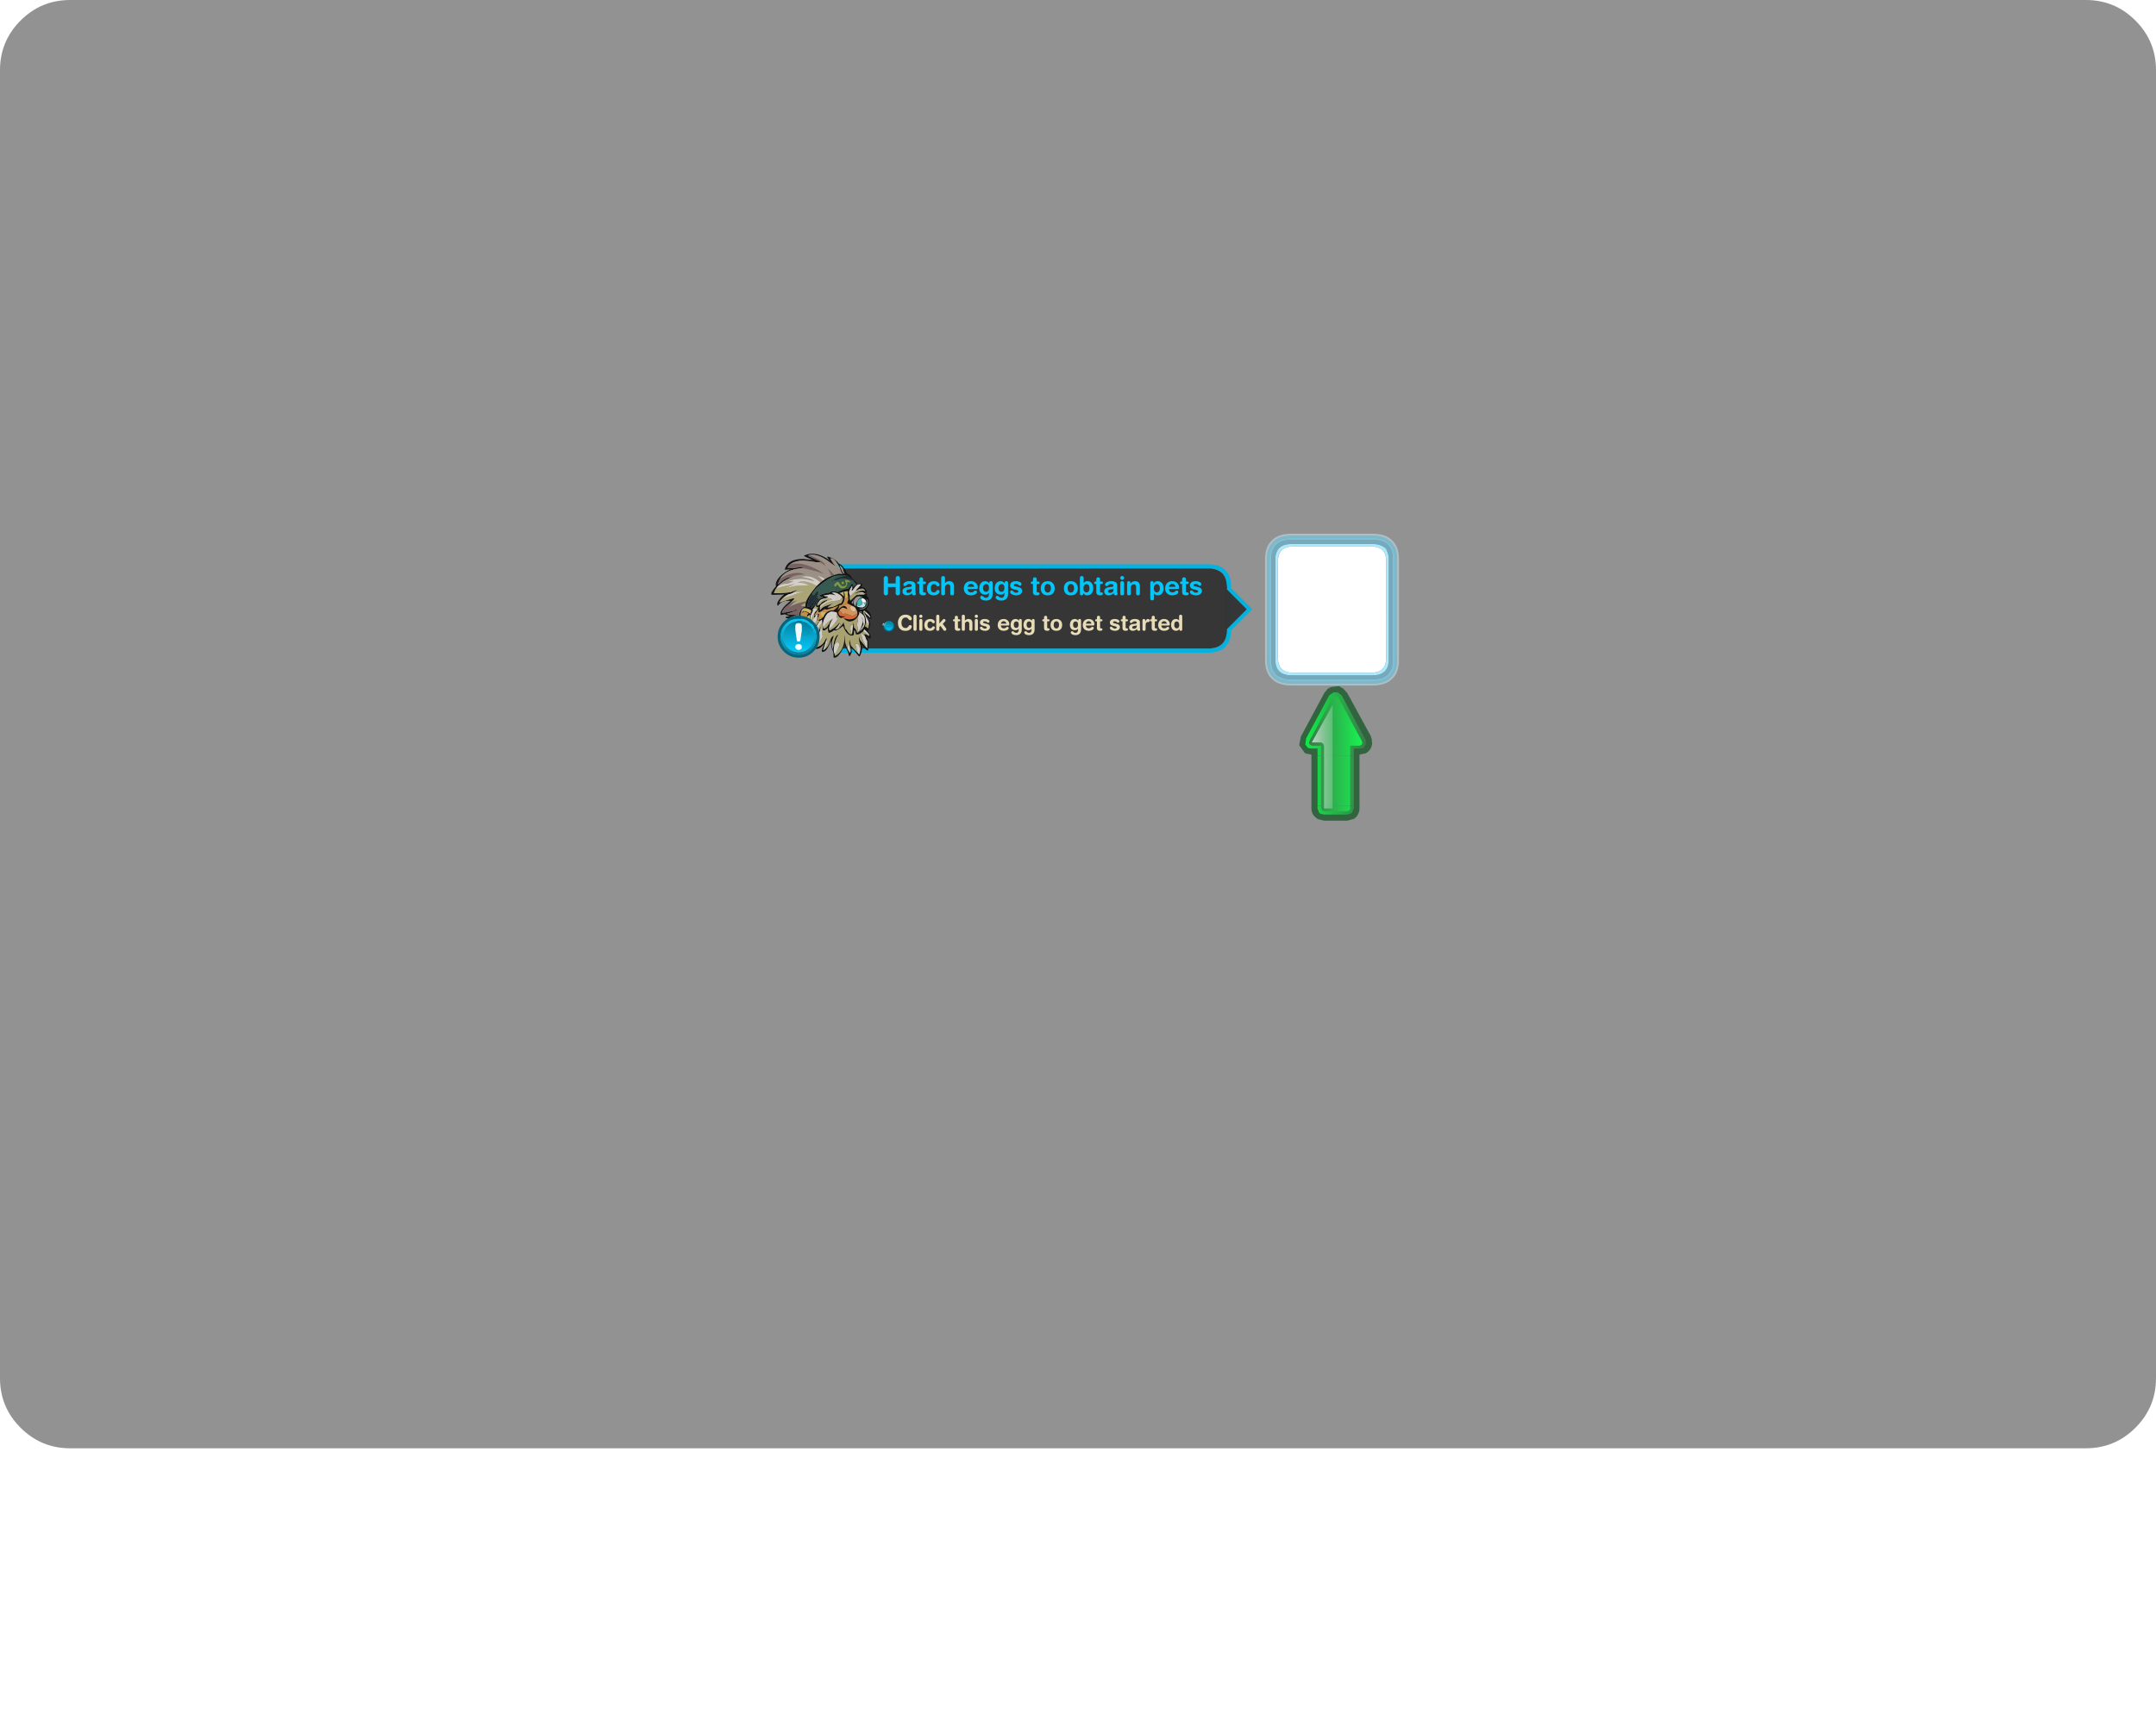 <?xml version="1.0" encoding="UTF-8" standalone="no"?>
<svg xmlns:ffdec="https://www.free-decompiler.com/flash" xmlns:xlink="http://www.w3.org/1999/xlink" ffdec:objectType="frame" height="1226.9px" width="1536.35px" xmlns="http://www.w3.org/2000/svg">
  <g transform="matrix(1.0, 0.0, 0.0, 1.0, 193.45, 144.5)">
    <use ffdec:characterId="4324" height="1032.25" transform="matrix(1.0, 0.0, 0.0, 1.0, -193.45, -144.5)" width="1536.35" xlink:href="#shape0"/>
    <use ffdec:characterId="4331" height="74.1" transform="matrix(1.0, 0.0, 0.0, 1.0, 356.2, 250.15)" width="342.2" xlink:href="#sprite0"/>
    <use ffdec:characterId="4323" height="1032.25" transform="matrix(1.0, 0.0, 0.0, 1.0, -193.45, -144.5)" width="1536.35" xlink:href="#shape6"/>
    <use ffdec:characterId="4326" height="77.55" transform="matrix(1.397, 0.0, 0.0, 1.395, 708.016, 235.9)" width="68.3" xlink:href="#sprite6"/>
    <use ffdec:characterId="172" height="9.0" transform="matrix(0.0, 5.809, 5.809, 0.0, 732.049, 344.279)" width="16.55" xlink:href="#sprite7"/>
    <clipPath id="clipPath0" transform="matrix(0.0, 1.0, 1.0, 0.0, 732.05, 376.9)">
      <path d="M61.5 15.4 Q62.05 16.55 62.05 18.0 L62.05 34.55 Q62.05 36.3 61.2 37.45 L60.9 37.75 Q59.45 39.2 57.7 39.2 L15.0 39.2 15.0 43.3 14.7 45.3 14.7 45.9 Q13.85 47.35 11.8 47.95 L11.5 47.95 8.9 47.65 8.35 47.35 -23.05 30.5 Q-23.05 30.2 -23.35 29.9 L-24.5 28.45 -25.05 27.6 Q-25.35 25.85 -25.05 25.0 L-24.8 24.4 Q-23.9 23.55 -23.6 22.65 L-23.05 21.8 8.35 4.95 8.35 5.25 Q10.35 4.05 12.1 4.65 13.55 4.95 14.45 6.4 L14.7 6.95 15.0 9.3 15.0 13.35 57.7 13.35 Q59.45 13.35 60.9 14.5 61.2 14.5 61.5 15.4" fill="#ff0000" fill-rule="evenodd" stroke="none"/>
    </clipPath>
  </g>
  <defs>
    <g id="shape0" transform="matrix(1.0, 0.0, 0.0, 1.0, 193.45, 144.5)">
      <path d="M794.3 255.45 L794.3 255.2 Q794.2 244.95 783.45 244.95 L728.15 244.95 Q717.25 244.95 717.25 255.45 L717.25 324.55 Q717.25 335.0 728.15 335.0 L783.45 335.0 Q794.3 335.0 794.3 324.55 L794.4 306.75 794.4 303.6 794.3 255.45 M1328.25 -129.85 Q1342.9 -115.2 1342.9 -94.5 L1342.9 837.75 Q1342.9 858.45 1328.25 873.1 1313.6 887.75 1292.9 887.75 L-143.45 887.75 Q-164.15 887.75 -178.8 873.1 -193.45 858.45 -193.45 837.75 L-193.45 -94.5 Q-193.45 -115.2 -178.8 -129.85 -164.15 -144.5 -143.45 -144.5 L1292.9 -144.5 Q1313.6 -144.5 1328.25 -129.85" fill="#252525" fill-opacity="0.498" fill-rule="evenodd" stroke="none"/>
    </g>
    <g id="sprite0" transform="matrix(1.0, 0.0, 0.0, 1.0, 211.6, -15.25)">
      <use ffdec:characterId="4330" height="74.1" transform="matrix(1.0, 0.0, 0.0, 1.0, -211.6, 15.25)" width="342.2" xlink:href="#sprite1"/>
    </g>
    <g id="sprite1" transform="matrix(1.0, 0.0, 0.0, 1.0, -87.0, 0.0)">
      <use ffdec:characterId="4327" height="63.0" transform="matrix(1.0, 0.0, 0.0, 1.0, 132.4, 7.55)" width="282.4" xlink:href="#shape1"/>
      <filter id="filter21">
        <feColorMatrix in="SourceGraphic" result="filterResult0" type="matrix" values="0 0 0 0 0.0,0 0 0 0 0.176,0 0 0 0 0.216,0 0 0 1 0"/>
        <feConvolveMatrix divisor="16.0" in="filterResult0" kernelMatrix="1 1 1 1 1 1 1 1 1 1 1 1 1 1 1 1" order="4 4" result="filterResult1"/>
        <feComposite in="SourceGraphic" in2="filterResult1" operator="over" result="filterResult2"/>
      </filter>
      <use ffdec:characterId="4328" filter="url(#filter21)" height="27.85" transform="matrix(1.0, 0.0, 0.0, 1.0, 165.7, 15.1)" width="240.3" xlink:href="#text0"/>
      <filter id="filter22">
        <feColorMatrix in="SourceGraphic" result="filterResult3" type="matrix" values="0 0 0 0 1.0,0 0 0 0 1.0,0 0 0 0 1.0,0 0 0 1 0"/>
        <feConvolveMatrix divisor="36.0" in="filterResult3" kernelMatrix="1 1 1 1 1 1 1 1 1 1 1 1 1 1 1 1 1 1 1 1 1 1 1 1 1 1 1 1 1 1 1 1 1 1 1 1" order="6 6" result="filterResult4"/>
        <feComposite in="SourceGraphic" in2="filterResult4" operator="over" result="filterResult5"/>
      </filter>
      <use ffdec:characterId="177" ffdec:characterName="UI_4_fla.TinkerHead_243" filter="url(#filter22)" height="216.15" transform="matrix(-0.343, 0.0, 0.0, 0.343, 158.301, 0.011)" width="208.1" xlink:href="#sprite2"/>
      <filter id="filter48">
        <feColorMatrix in="SourceGraphic" result="filterResult6" type="matrix" values="0 0 0 0 0.192,0 0 0 0 0.157,0 0 0 0 0.051,0 0 0 1 0"/>
        <feConvolveMatrix divisor="16.0" in="filterResult6" kernelMatrix="1 1 1 1 1 1 1 1 1 1 1 1 1 1 1 1" order="4 4" result="filterResult7"/>
        <feComposite in="SourceGraphic" in2="filterResult7" operator="over" result="filterResult8"/>
      </filter>
      <use ffdec:characterId="4329" filter="url(#filter48)" height="21.65" transform="matrix(1.0, 0.0, 0.0, 1.0, 165.7, 40.3)" width="230.3" xlink:href="#text1"/>
      <use ffdec:characterId="123" height="41.95" transform="matrix(0.19, 0.0, 0.0, 0.19, 166.75, 47.7)" width="41.95" xlink:href="#sprite3"/>
      <use ffdec:characterId="127" height="41.95" transform="matrix(0.714, 0.0, 0.0, 0.714, 91.5, 44.15)" width="41.95" xlink:href="#sprite4"/>
      <use ffdec:characterId="180" height="39.5" transform="matrix(1.0, 0.0, 0.0, 1.0, 410.65, 19.45)" width="18.55" xlink:href="#sprite5"/>
    </g>
    <g id="shape1" transform="matrix(1.0, 0.0, 0.0, 1.0, -132.4, -7.55)">
      <path d="M132.4 10.55 L132.4 7.55 400.5 7.55 400.5 7.65 Q412.85 8.6 414.45 20.35 L414.65 24.05 414.65 25.05 414.8 25.05 414.8 53.3 414.65 53.3 414.65 55.7 414.6 55.7 Q413.85 69.4 400.5 70.45 L400.5 70.55 132.4 70.55 132.4 67.55 400.5 67.55 400.5 67.45 Q410.9 66.4 411.6 55.7 L411.65 54.5 411.65 53.3 411.35 53.3 411.35 25.05 411.65 25.05 411.65 24.05 411.35 20.35 Q409.85 11.6 400.5 10.65 L400.5 10.55 132.4 10.55" fill="#00b4e1" fill-opacity="0.961" fill-rule="evenodd" stroke="none"/>
      <path d="M132.4 10.55 L400.5 10.55 400.5 10.65 Q409.85 11.6 411.35 20.35 L411.65 24.05 411.65 25.05 411.35 25.05 411.35 53.3 411.65 53.3 411.65 54.5 411.6 55.7 Q410.9 66.4 400.5 67.45 L400.5 67.55 132.4 67.55 132.4 10.55" fill="#333333" fill-opacity="0.961" fill-rule="evenodd" stroke="none"/>
    </g>
    <g id="text0" transform="matrix(1.0, 0.0, 0.0, 1.0, 2.0, 2.0)">
      <g transform="matrix(1.0, 0.0, 0.0, 1.0, -2.0, -2.0)">
        <use fill="#00ccff" fill-opacity="0.961" height="27.85" transform="matrix(0.018, 0.0, 0.0, 0.018, 0.0, 14.35)" width="240.3" xlink:href="#font_HelveticaRounded_LT_Std_Bd_H0"/>
        <use fill="#00ccff" fill-opacity="0.961" height="27.85" transform="matrix(0.018, 0.0, 0.0, 0.018, 14.0, 14.35)" width="240.3" xlink:href="#font_HelveticaRounded_LT_Std_Bd_a0"/>
        <use fill="#00ccff" fill-opacity="0.961" height="27.85" transform="matrix(0.018, 0.0, 0.0, 0.018, 25.0, 14.35)" width="240.3" xlink:href="#font_HelveticaRounded_LT_Std_Bd_t0"/>
        <use fill="#00ccff" fill-opacity="0.961" height="27.85" transform="matrix(0.018, 0.0, 0.0, 0.018, 31.65, 14.35)" width="240.3" xlink:href="#font_HelveticaRounded_LT_Std_Bd_c0"/>
        <use fill="#00ccff" fill-opacity="0.961" height="27.85" transform="matrix(0.018, 0.0, 0.0, 0.018, 41.3, 14.35)" width="240.3" xlink:href="#font_HelveticaRounded_LT_Std_Bd_h0"/>
      </g>
      <g transform="matrix(1.0, 0.0, 0.0, 1.0, -2.0, -2.0)">
        <use fill="#00ccff" fill-opacity="0.961" height="27.85" transform="matrix(0.018, 0.0, 0.0, 0.018, 57.8, 14.35)" width="240.3" xlink:href="#font_HelveticaRounded_LT_Std_Bd_e0"/>
        <use fill="#00ccff" fill-opacity="0.961" height="27.85" transform="matrix(0.018, 0.0, 0.0, 0.018, 68.8, 14.35)" width="240.3" xlink:href="#font_HelveticaRounded_LT_Std_Bd_g0"/>
        <use fill="#00ccff" fill-opacity="0.961" height="27.85" transform="matrix(0.018, 0.0, 0.0, 0.018, 79.8, 14.35)" width="240.3" xlink:href="#font_HelveticaRounded_LT_Std_Bd_g0"/>
        <use fill="#00ccff" fill-opacity="0.961" height="27.85" transform="matrix(0.018, 0.0, 0.0, 0.018, 90.8, 14.35)" width="240.3" xlink:href="#font_HelveticaRounded_LT_Std_Bd_s0"/>
      </g>
      <g transform="matrix(1.0, 0.0, 0.0, 1.0, -2.0, -2.0)">
        <use fill="#00ccff" fill-opacity="0.961" height="27.85" transform="matrix(0.018, 0.0, 0.0, 0.018, 105.95, 14.35)" width="240.3" xlink:href="#font_HelveticaRounded_LT_Std_Bd_t0"/>
        <use fill="#00ccff" fill-opacity="0.961" height="27.85" transform="matrix(0.018, 0.0, 0.0, 0.018, 112.6, 14.35)" width="240.3" xlink:href="#font_HelveticaRounded_LT_Std_Bd_o0"/>
      </g>
      <g transform="matrix(1.0, 0.0, 0.0, 1.0, -2.0, -2.0)">
        <use fill="#00ccff" fill-opacity="0.961" height="27.85" transform="matrix(0.018, 0.0, 0.0, 0.018, 129.1, 14.35)" width="240.3" xlink:href="#font_HelveticaRounded_LT_Std_Bd_o0"/>
        <use fill="#00ccff" fill-opacity="0.961" height="27.85" transform="matrix(0.018, 0.0, 0.0, 0.018, 140.1, 14.35)" width="240.3" xlink:href="#font_HelveticaRounded_LT_Std_Bd_b0"/>
        <use fill="#00ccff" fill-opacity="0.961" height="27.85" transform="matrix(0.018, 0.0, 0.0, 0.018, 151.1, 14.35)" width="240.3" xlink:href="#font_HelveticaRounded_LT_Std_Bd_t0"/>
        <use fill="#00ccff" fill-opacity="0.961" height="27.85" transform="matrix(0.018, 0.0, 0.0, 0.018, 157.75, 14.35)" width="240.3" xlink:href="#font_HelveticaRounded_LT_Std_Bd_a0"/>
        <use fill="#00ccff" fill-opacity="0.961" height="27.85" transform="matrix(0.018, 0.0, 0.0, 0.018, 168.75, 14.35)" width="240.3" xlink:href="#font_HelveticaRounded_LT_Std_Bd_i0"/>
        <use fill="#00ccff" fill-opacity="0.961" height="27.85" transform="matrix(0.018, 0.0, 0.0, 0.018, 173.75, 14.35)" width="240.3" xlink:href="#font_HelveticaRounded_LT_Std_Bd_n0"/>
      </g>
      <g transform="matrix(1.0, 0.0, 0.0, 1.0, -2.0, -2.0)">
        <use fill="#00ccff" fill-opacity="0.961" height="27.85" transform="matrix(0.018, 0.0, 0.0, 0.018, 190.25, 14.35)" width="240.3" xlink:href="#font_HelveticaRounded_LT_Std_Bd_p0"/>
        <use fill="#00ccff" fill-opacity="0.961" height="27.85" transform="matrix(0.018, 0.0, 0.0, 0.018, 201.25, 14.35)" width="240.3" xlink:href="#font_HelveticaRounded_LT_Std_Bd_e0"/>
        <use fill="#00ccff" fill-opacity="0.961" height="27.85" transform="matrix(0.018, 0.0, 0.0, 0.018, 212.25, 14.35)" width="240.3" xlink:href="#font_HelveticaRounded_LT_Std_Bd_t0"/>
        <use fill="#00ccff" fill-opacity="0.961" height="27.85" transform="matrix(0.018, 0.0, 0.0, 0.018, 218.9, 14.35)" width="240.3" xlink:href="#font_HelveticaRounded_LT_Std_Bd_s0"/>
      </g>
    </g>
    <g id="font_HelveticaRounded_LT_Std_Bd_H0">
      <path d="M78.0 -70.5 L78.0 -667.0 Q78.5 -705.0 101.0 -728.0 123.0 -750.5 162.0 -751.0 201.0 -750.5 223.0 -728.0 245.5 -705.0 246.0 -667.0 L246.0 -458.0 551.0 -458.0 551.0 -667.0 Q551.5 -705.0 574.0 -728.0 596.0 -750.5 635.0 -751.0 674.0 -750.5 696.0 -728.0 718.5 -705.0 719.0 -667.0 L719.0 -70.5 Q718.5 -32.5 696.0 -9.5 674.0 13.0 635.0 13.5 596.0 13.0 574.0 -9.5 551.5 -32.5 551.0 -70.5 L551.0 -316.5 246.0 -316.5 246.0 -70.5 Q245.5 -32.5 223.0 -9.5 201.0 13.0 162.0 13.5 123.0 13.0 101.0 -9.5 78.5 -32.5 78.0 -70.5" fill-rule="evenodd" stroke="none"/>
    </g>
    <g id="font_HelveticaRounded_LT_Std_Bd_a0">
      <path d="M406.5 -193.5 L406.5 -252.0 Q393.5 -241.0 374.5 -236.0 356.0 -230.5 342.0 -228.5 L287.5 -220.5 Q240.5 -214.0 216.0 -197.0 191.5 -180.0 191.5 -146.5 192.0 -120.5 213.5 -103.0 235.5 -85.5 274.5 -85.0 315.5 -85.5 345.0 -101.0 374.5 -116.0 390.5 -141.0 406.5 -165.5 406.5 -193.5 M556.0 -395.5 L556.0 -144.5 Q556.5 -113.5 560.0 -96.0 563.5 -78.0 567.5 -66.5 571.0 -55.0 571.5 -44.0 570.5 -18.0 551.0 -2.5 531.5 13.0 504.0 13.5 456.0 12.5 436.5 -13.0 416.5 -38.0 415.5 -73.5 372.0 -26.0 321.0 -6.0 270.0 14.0 211.0 13.5 167.5 13.0 129.5 -5.0 91.0 -23.5 67.0 -58.0 43.0 -92.0 42.0 -139.5 42.5 -200.5 70.5 -236.0 98.5 -271.5 146.0 -288.5 193.0 -305.5 251.0 -311.5 L342.0 -321.5 Q369.5 -323.5 387.5 -334.5 406.0 -345.5 406.5 -377.0 405.5 -409.0 378.0 -424.0 351.0 -438.5 312.5 -438.5 271.5 -438.0 247.0 -425.5 222.5 -413.5 206.5 -397.5 190.5 -381.5 176.0 -369.5 161.0 -357.0 139.5 -356.5 110.5 -357.0 93.5 -373.5 76.0 -390.0 76.0 -414.0 76.0 -444.5 103.5 -475.5 130.5 -506.0 183.5 -527.0 236.5 -548.0 313.5 -549.0 385.5 -549.0 440.0 -533.0 494.5 -517.0 525.0 -483.0 555.5 -449.0 556.0 -395.5" fill-rule="evenodd" stroke="none"/>
    </g>
    <g id="font_HelveticaRounded_LT_Std_Bd_t0">
      <path d="M98.5 -119.5 L98.5 -437.0 73.0 -437.0 Q41.5 -437.0 27.5 -449.5 13.5 -461.5 13.5 -486.5 13.5 -511.0 27.5 -523.0 41.5 -535.5 73.0 -535.5 L98.5 -535.5 98.5 -626.5 Q99.0 -663.5 119.0 -682.5 139.0 -701.0 173.5 -701.5 207.5 -701.0 227.5 -682.5 247.5 -663.5 248.0 -626.5 L248.0 -535.5 293.0 -535.5 Q326.0 -535.5 343.5 -524.5 360.5 -513.0 360.5 -486.5 360.5 -459.5 343.5 -448.0 326.0 -437.0 293.0 -437.0 L248.0 -437.0 248.0 -138.0 Q248.0 -121.0 257.5 -112.0 267.0 -103.0 287.0 -103.0 L308.5 -103.0 Q333.0 -103.0 347.0 -90.0 360.5 -77.0 360.5 -53.0 360.5 -20.5 333.0 -3.5 306.0 13.5 252.0 13.5 171.5 13.5 134.5 -20.0 98.0 -53.5 98.5 -119.5" fill-rule="evenodd" stroke="none"/>
    </g>
    <g id="font_HelveticaRounded_LT_Std_Bd_c0">
      <path d="M30.5 -257.0 Q30.5 -344.0 62.5 -409.5 94.5 -475.0 157.0 -511.5 219.5 -548.5 311.0 -549.0 374.0 -548.5 423.0 -528.0 472.0 -508.0 500.5 -476.0 528.5 -444.5 529.0 -409.0 528.5 -376.5 508.5 -360.5 488.5 -344.0 459.5 -344.0 434.0 -345.0 421.0 -358.0 408.0 -371.0 397.0 -388.5 386.0 -405.5 366.0 -418.5 346.5 -432.0 307.0 -432.5 277.0 -433.0 248.0 -417.0 219.0 -401.0 200.0 -362.5 180.5 -324.0 180.0 -257.0 180.0 -186.0 212.0 -145.0 244.5 -104.0 306.0 -103.0 344.0 -103.5 364.0 -118.0 384.0 -132.5 396.0 -151.0 408.0 -170.0 423.0 -184.5 438.0 -198.5 466.5 -199.5 495.5 -198.5 512.0 -182.0 529.0 -165.0 529.0 -142.0 529.0 -108.0 504.5 -72.5 479.5 -37.0 429.0 -12.5 378.5 12.5 302.0 13.5 210.0 13.0 149.5 -21.5 89.5 -56.5 60.0 -117.0 30.5 -178.0 30.5 -257.0" fill-rule="evenodd" stroke="none"/>
    </g>
    <g id="font_HelveticaRounded_LT_Std_Bd_h0">
      <path d="M59.5 -61.5 L59.5 -676.0 Q60.0 -713.0 80.0 -732.0 100.0 -751.0 134.5 -751.0 168.5 -751.0 188.5 -732.0 208.5 -713.0 209.0 -676.0 L209.0 -470.0 211.0 -470.0 Q226.0 -490.0 248.5 -508.0 271.5 -525.5 303.5 -537.0 335.5 -548.5 378.0 -549.0 424.0 -549.5 467.0 -531.5 510.0 -514.0 537.5 -470.5 565.5 -427.5 566.5 -352.5 L566.5 -61.5 Q567.5 -30.5 551.0 -9.0 534.5 12.5 492.0 13.5 449.0 12.5 432.5 -9.0 416.0 -30.5 417.0 -61.5 L417.0 -322.5 Q417.0 -368.5 394.0 -397.0 371.0 -425.5 322.5 -426.0 296.0 -426.0 270.0 -412.0 244.0 -398.5 227.0 -372.0 209.5 -345.5 209.0 -308.0 L209.0 -61.5 Q210.0 -30.5 193.5 -9.0 177.0 12.5 134.5 13.5 91.5 12.5 75.0 -9.0 58.5 -30.5 59.5 -61.5" fill-rule="evenodd" stroke="none"/>
    </g>
    <g id="font_HelveticaRounded_LT_Std_Bd_e0">
      <path d="M186.5 -325.5 L448.5 -325.5 Q441.5 -378.0 407.5 -411.0 373.5 -443.5 322.5 -444.5 266.5 -444.0 232.5 -412.5 198.5 -380.5 186.5 -325.5 M524.5 -239.5 L186.5 -239.5 Q187.0 -179.0 223.0 -141.5 259.0 -104.0 324.5 -103.0 366.0 -103.5 390.5 -114.5 415.0 -125.5 431.0 -140.0 446.5 -154.5 461.0 -165.5 476.0 -176.5 497.5 -177.0 525.0 -176.0 542.0 -158.0 558.5 -140.0 559.0 -118.5 558.5 -84.5 535.0 -60.0 512.0 -35.0 475.5 -18.5 439.5 -2.5 399.5 5.5 359.5 13.5 324.5 13.5 246.5 13.0 191.5 -10.5 136.5 -34.0 102.5 -73.5 68.5 -112.5 52.5 -160.5 37.0 -208.5 37.0 -258.0 37.5 -345.5 71.0 -411.0 104.5 -476.0 167.5 -512.0 230.5 -548.5 319.5 -549.0 406.0 -548.0 466.0 -513.0 526.5 -478.0 558.0 -422.0 589.5 -366.5 590.0 -304.0 590.5 -266.5 576.0 -252.5 561.5 -239.0 524.5 -239.5" fill-rule="evenodd" stroke="none"/>
    </g>
    <g id="font_HelveticaRounded_LT_Std_Bd_g0">
      <path d="M566.5 -478.5 L566.5 -44.0 Q566.0 46.0 532.0 104.5 498.0 163.0 438.5 191.5 378.5 219.5 300.0 219.5 242.5 219.0 191.0 203.5 140.0 188.0 108.0 160.0 76.0 132.5 75.0 95.5 75.5 67.5 93.5 50.0 111.0 32.5 136.5 32.0 159.5 32.5 175.5 44.0 192.0 55.5 207.5 70.5 223.0 85.5 243.5 97.0 264.0 108.5 295.0 109.0 363.0 110.0 393.0 71.0 423.5 32.5 423.0 -55.5 L423.0 -86.0 421.0 -86.0 Q400.0 -56.0 361.0 -35.5 322.0 -15.5 276.5 -14.5 197.5 -15.0 144.5 -46.5 91.0 -78.0 64.0 -134.0 37.0 -190.0 37.0 -264.5 38.0 -361.0 70.0 -424.5 102.0 -487.5 154.5 -518.0 207.5 -549.0 271.5 -549.0 326.5 -548.5 367.0 -525.0 408.0 -502.0 429.0 -460.0 L431.5 -460.0 431.5 -478.5 Q431.5 -513.0 448.5 -531.0 465.5 -549.0 499.0 -549.0 533.5 -549.0 550.0 -531.0 566.5 -513.0 566.5 -478.5 M186.5 -269.5 Q186.5 -234.5 198.5 -201.5 210.5 -168.5 236.5 -147.0 263.0 -125.5 305.5 -125.0 356.5 -124.5 389.0 -160.5 422.0 -196.5 423.0 -275.5 422.5 -357.0 394.0 -395.0 365.0 -433.0 312.5 -432.5 264.5 -432.0 237.0 -411.0 209.5 -389.5 197.5 -353.0 186.0 -316.0 186.5 -269.5" fill-rule="evenodd" stroke="none"/>
    </g>
    <g id="font_HelveticaRounded_LT_Std_Bd_s0">
      <path d="M36.0 -382.0 Q36.5 -427.5 56.5 -459.5 76.5 -491.5 109.5 -511.0 142.0 -531.0 181.5 -540.0 221.0 -549.0 260.0 -549.0 318.0 -549.0 370.0 -535.0 421.5 -521.0 454.5 -495.5 487.5 -470.0 488.5 -435.5 488.0 -408.5 471.5 -389.5 455.5 -370.5 426.0 -370.0 404.5 -370.5 390.5 -380.5 376.0 -391.0 362.0 -404.0 348.0 -417.5 327.0 -428.0 306.0 -438.0 271.5 -438.5 232.0 -438.5 209.0 -427.5 186.0 -416.0 185.5 -392.5 186.0 -367.0 208.0 -356.5 230.0 -346.0 265.5 -339.0 L327.5 -324.5 Q371.5 -315.5 413.5 -298.0 456.0 -280.0 484.5 -248.5 513.0 -216.5 514.0 -165.0 513.0 -104.0 479.5 -64.5 445.5 -25.0 393.5 -5.5 341.0 13.5 283.5 13.5 215.5 13.0 159.5 -5.0 103.5 -23.0 70.0 -53.0 37.0 -83.5 36.0 -120.5 36.0 -146.0 50.5 -164.5 65.0 -182.5 96.5 -183.0 120.0 -182.5 136.5 -169.0 153.0 -155.0 169.5 -137.0 186.5 -119.0 211.5 -105.5 237.0 -91.5 277.5 -91.0 318.0 -91.5 341.0 -106.5 364.0 -121.5 364.5 -145.5 364.0 -172.5 341.5 -183.0 319.0 -194.0 278.5 -202.5 L190.5 -224.5 Q146.5 -234.5 112.0 -252.5 77.0 -270.5 57.0 -301.5 36.5 -332.5 36.0 -382.0" fill-rule="evenodd" stroke="none"/>
    </g>
    <g id="font_HelveticaRounded_LT_Std_Bd_o0">
      <path d="M37.0 -268.5 Q37.0 -348.0 68.5 -411.0 100.0 -474.5 161.5 -511.5 223.5 -548.0 313.5 -549.0 403.5 -548.0 465.5 -511.5 527.0 -474.5 558.5 -411.0 590.0 -348.0 590.0 -268.5 590.5 -192.5 563.5 -128.5 536.5 -65.0 476.0 -26.5 415.0 12.5 313.5 13.5 212.0 12.5 151.0 -26.5 90.5 -65.0 63.5 -128.5 36.5 -192.5 37.0 -268.5 M186.5 -268.5 Q186.5 -222.0 199.5 -183.5 213.0 -144.5 241.0 -121.0 269.0 -97.5 313.5 -97.0 358.0 -97.5 386.0 -121.0 414.0 -144.5 427.5 -183.5 440.5 -222.0 440.5 -268.5 440.5 -317.5 427.0 -355.5 413.5 -394.0 385.0 -416.0 357.0 -438.0 313.5 -438.5 270.0 -438.0 242.0 -416.0 213.5 -394.0 200.0 -355.5 186.5 -317.5 186.5 -268.5" fill-rule="evenodd" stroke="none"/>
    </g>
    <g id="font_HelveticaRounded_LT_Std_Bd_b0">
      <path d="M439.5 -266.0 Q440.0 -302.5 430.0 -340.5 420.0 -378.5 394.0 -405.0 368.0 -431.5 320.5 -432.5 275.5 -432.0 249.0 -407.0 222.5 -382.0 211.5 -344.0 200.5 -305.5 201.0 -266.0 200.5 -223.0 212.5 -186.0 224.5 -149.0 251.0 -126.5 277.5 -103.5 320.5 -103.0 360.5 -104.5 387.0 -126.5 413.5 -148.5 426.5 -185.0 439.5 -221.5 439.5 -266.0 M59.5 -57.0 L59.5 -676.0 Q60.0 -713.0 80.0 -732.0 100.0 -751.0 134.5 -751.0 168.5 -751.0 188.5 -732.0 208.5 -713.0 209.0 -676.0 L209.0 -473.5 211.0 -473.5 Q233.5 -509.5 271.0 -529.0 308.5 -548.5 358.5 -549.0 437.5 -548.0 488.5 -509.0 539.5 -470.0 564.5 -407.0 589.0 -344.5 589.0 -271.5 588.0 -174.5 556.0 -111.5 524.0 -48.0 471.0 -17.5 418.0 13.5 354.5 13.5 299.0 13.5 257.5 -10.0 216.0 -33.0 196.5 -80.5 L194.5 -80.5 194.5 -57.0 Q194.5 -22.5 177.5 -4.5 160.0 13.5 127.0 13.5 92.5 13.5 76.0 -4.5 59.5 -22.5 59.5 -57.0" fill-rule="evenodd" stroke="none"/>
    </g>
    <g id="font_HelveticaRounded_LT_Std_Bd_i0">
      <path d="M64.5 -677.5 Q65.5 -710.5 87.5 -732.0 109.0 -754.0 142.0 -755.0 175.5 -754.0 197.0 -732.0 219.0 -710.5 220.0 -677.5 219.0 -644.0 197.0 -622.5 175.5 -600.5 142.0 -599.5 109.0 -600.5 87.5 -622.5 65.5 -644.0 64.5 -677.5 M67.5 -61.5 L67.5 -474.0 Q66.5 -505.0 83.0 -526.5 99.5 -548.0 142.5 -549.0 185.0 -548.0 201.5 -526.5 218.0 -505.0 217.0 -474.0 L217.0 -61.5 Q218.0 -30.5 201.5 -9.0 185.0 12.5 142.5 13.5 99.5 12.5 83.0 -9.0 66.5 -30.5 67.5 -61.5" fill-rule="evenodd" stroke="none"/>
    </g>
    <g id="font_HelveticaRounded_LT_Std_Bd_n0">
      <path d="M59.5 -61.5 L59.5 -474.0 Q59.5 -508.5 75.5 -528.5 92.0 -548.5 127.0 -549.0 162.0 -548.5 178.5 -528.5 195.0 -508.5 194.5 -474.0 L194.5 -454.5 196.5 -454.5 Q227.5 -497.0 271.0 -522.5 315.0 -548.0 378.0 -549.0 424.0 -549.5 467.0 -531.5 510.0 -514.0 537.5 -470.5 565.5 -427.5 566.5 -352.5 L566.5 -61.5 Q567.5 -30.5 551.0 -9.0 534.5 12.5 492.0 13.5 449.0 12.5 432.5 -9.0 416.0 -30.5 417.0 -61.5 L417.0 -322.5 Q417.0 -368.5 394.0 -397.0 371.0 -425.5 322.5 -426.0 296.0 -426.0 270.0 -412.0 244.0 -398.5 227.0 -372.0 209.5 -345.5 209.0 -308.0 L209.0 -61.5 Q210.0 -30.5 193.5 -9.0 177.0 12.5 134.5 13.5 91.5 12.5 75.0 -9.0 58.5 -30.5 59.5 -61.5" fill-rule="evenodd" stroke="none"/>
    </g>
    <g id="font_HelveticaRounded_LT_Std_Bd_p0">
      <path d="M439.5 -269.5 Q439.5 -314.0 426.5 -350.5 413.5 -387.0 387.0 -409.0 360.5 -431.0 320.5 -432.5 277.5 -432.0 251.0 -409.0 224.5 -386.5 212.5 -349.5 200.5 -312.5 201.0 -269.5 200.5 -230.0 211.5 -191.5 222.5 -153.5 249.0 -128.5 275.5 -103.5 320.5 -103.0 368.0 -104.0 394.0 -130.5 420.0 -157.0 430.0 -195.0 440.0 -233.0 439.5 -269.5 M59.5 137.5 L59.5 -478.5 Q59.5 -513.0 76.0 -531.0 92.5 -549.0 127.0 -549.0 160.0 -549.0 177.5 -531.0 194.5 -513.0 194.5 -478.5 L194.5 -455.0 196.5 -455.0 Q216.0 -502.5 257.5 -525.5 299.0 -549.0 354.5 -549.0 418.0 -549.0 471.0 -518.0 524.0 -487.5 556.0 -424.0 588.0 -361.0 589.0 -264.0 589.0 -191.0 564.5 -128.5 539.5 -65.5 488.5 -26.5 437.5 12.5 358.5 13.5 307.0 13.0 269.5 -6.5 232.0 -26.0 211.0 -62.0 L209.0 -62.0 209.0 137.5 Q208.5 174.0 188.5 193.0 168.5 212.0 134.5 212.0 100.0 212.0 80.0 193.0 60.0 174.0 59.5 137.5" fill-rule="evenodd" stroke="none"/>
    </g>
    <g id="sprite2" transform="matrix(1.0, 0.0, 0.0, 1.0, 10.8, 25.5)">
      <use ffdec:characterId="176" height="216.15" transform="matrix(1.0, 0.0, 0.0, 1.0, -10.8, -25.5)" width="208.1" xlink:href="#shape2"/>
    </g>
    <g id="shape2" transform="matrix(1.0, 0.0, 0.0, 1.0, 10.8, 25.5)">
      <path d="M53.95 -0.85 Q49.3 3.05 48.05 6.55 L46.15 13.15 Q45.45 15.0 44.55 16.15 L45.25 16.15 Q49.55 16.15 55.1 -1.65 L53.95 -0.85 M18.85 36.45 Q19.35 34.95 23.6 31.15 L29.25 25.6 Q31.95 20.55 34.05 18.55 36.05 16.7 38.85 16.4 L39.15 16.4 41.75 11.85 Q44.3 7.05 45.4 5.35 50.05 -2.15 56.85 -4.95 60.15 -9.45 64.15 -12.35 70.35 -16.95 80.25 -19.7 L80.5 -19.3 80.7 -18.15 Q80.7 -16.75 76.1 -11.65 82.15 -16.2 88.65 -19.45 111.3 -30.65 129.75 -21.15 129.0 -20.3 121.05 -16.75 L111.45 -12.6 111.15 -12.45 121.15 -13.5 130.9 -14.6 Q152.75 -14.6 162.35 -5.1 165.5 -1.95 167.5 2.5 168.55 4.8 169.6 8.1 169.0 7.65 167.35 7.45 165.05 7.2 164.35 7.45 L164.35 7.5 163.95 7.3 157.55 7.1 Q163.75 9.7 169.6 13.75 179.05 20.25 184.05 27.85 189.3 35.9 187.45 42.1 L187.4 42.3 Q190.55 45.65 193.0 49.05 197.3 54.9 197.3 57.7 L196.85 59.2 Q196.35 59.95 195.55 59.95 185.7 59.95 174.1 59.45 L170.2 59.3 Q172.8 61.05 175.45 63.6 179.45 67.5 182.3 72.0 184.9 76.2 184.9 78.3 L184.55 81.85 184.4 82.1 183.35 82.3 180.75 79.45 176.8 75.85 Q171.4 72.8 164.4 72.35 160.85 72.15 157.1 72.4 166.55 79.85 171.6 85.8 178.15 93.6 178.15 99.85 L177.7 101.15 Q177.15 101.85 176.35 101.85 L168.65 100.25 Q167.8 101.0 165.4 102.1 162.1 103.65 158.45 104.15 L167.2 105.75 167.35 106.0 167.5 107.05 Q167.5 107.9 160.9 109.7 153.45 111.7 147.1 111.7 140.45 111.7 137.1 110.6 L136.05 112.25 Q138.85 112.55 142.45 114.3 153.1 119.55 153.1 126.85 153.1 128.35 152.8 127.95 L151.05 127.95 148.6 127.8 Q146.6 127.8 145.3 128.85 L143.95 130.6 Q146.05 132.7 148.75 133.45 L149.1 134.15 Q150.45 134.5 150.45 135.45 150.45 139.6 147.95 142.45 144.35 146.55 136.2 146.8 L136.15 147.1 135.55 147.25 135.4 146.8 135.25 146.8 Q135.0 146.8 132.95 142.35 L132.15 143.05 Q130.2 144.45 126.85 144.45 122.6 144.45 119.1 143.2 116.1 142.1 116.1 141.25 116.1 140.05 117.05 137.4 118.0 134.75 118.0 133.65 L117.2 130.4 116.55 128.25 116.3 129.1 Q114.75 134.85 113.2 135.9 110.1 132.8 107.0 129.15 L107.9 132.65 Q108.75 136.85 108.55 142.95 L108.35 144.0 108.0 144.2 106.85 144.35 Q106.05 144.35 102.15 141.15 L99.7 139.0 102.1 147.15 Q105.6 160.25 105.6 169.45 105.6 170.5 105.15 171.35 104.65 172.4 103.5 172.4 94.65 172.4 87.4 161.6 L88.7 164.95 Q92.35 174.5 92.35 175.95 92.35 178.6 90.8 178.6 84.2 178.6 79.2 168.85 76.45 163.6 73.05 154.4 73.7 160.35 72.4 166.95 71.2 173.2 68.5 178.5 67.85 181.9 67.85 188.0 L67.6 189.8 Q67.25 190.65 66.25 190.65 59.4 190.65 51.65 177.85 47.75 171.45 45.25 164.95 L44.7 162.45 Q43.9 166.8 41.25 171.55 37.05 179.0 36.05 186.45 L35.65 186.7 34.55 186.95 Q33.2 186.95 31.45 182.55 29.95 178.8 29.95 178.0 29.95 174.8 30.8 170.35 29.15 172.45 27.2 173.55 25.5 174.55 20.25 181.45 15.35 187.85 14.6 187.85 12.45 187.85 10.3 180.1 8.6 173.85 8.6 172.05 8.6 165.8 11.0 160.75 L12.1 158.25 Q10.05 162.35 6.15 167.25 -0.55 175.65 -2.9 175.65 -4.35 175.65 -4.6 170.25 L-4.6 164.75 Q-4.6 156.45 -4.15 154.55 -3.0 149.55 2.35 143.45 L2.35 143.35 -1.8 147.35 Q-5.1 150.65 -7.25 150.65 -8.7 150.65 -9.05 149.5 L-9.2 148.2 Q-9.2 142.7 -5.2 137.95 L-2.1 133.8 Q-3.1 134.5 -3.95 134.8 L-6.8 127.75 Q-8.45 123.45 -8.45 120.75 -8.45 115.95 -4.8 111.45 -1.7 107.7 0.1 103.55 L-1.15 104.8 Q-6.1 109.65 -9.75 110.4 L-10.65 109.45 -10.8 107.95 Q-10.8 102.45 -6.65 96.3 -3.35 91.35 0.65 90.5 -1.15 88.75 -2.6 86.35 -5.15 82.05 -5.85 77.5 -5.85 68.95 -4.2 65.6 -2.6 62.3 0.6 61.35 -2.5 59.95 -2.5 59.45 -0.05 57.0 2.0 55.45 L0.2 55.5 Q-1.2 55.5 -1.5 54.7 L-1.5 53.8 Q-1.5 52.4 0.1 49.95 1.85 47.25 4.3 45.55 7.45 43.35 10.5 43.5 8.3 40.75 8.3 38.85 8.3 36.65 10.7 36.2 12.9 35.8 16.3 36.9 L18.0 37.5 18.9 37.85 Q20.2 38.4 21.3 39.05 L21.45 39.1 21.75 39.3 21.9 39.4 23.1 40.15 23.25 40.3 23.35 40.4 Q25.65 42.1 26.85 44.3 L27.0 44.3 26.95 43.7 27.05 41.2 27.15 40.8 27.1 40.0 27.4 40.25 27.6 39.85 Q27.65 34.85 31.0 39.0 32.3 40.6 33.85 43.15 35.9 45.15 36.9 47.5 L37.1 47.95 Q39.85 46.9 48.05 49.6 52.3 51.0 56.6 53.0 L59.4 54.4 59.75 54.25 Q66.15 51.9 71.3 52.7 74.85 53.25 77.15 55.25 L78.35 55.25 Q82.0 55.35 89.75 57.85 97.15 60.2 97.15 60.8 97.15 62.0 95.75 62.95 94.15 64.0 90.4 65.0 L89.1 65.05 Q99.2 67.8 101.95 75.2 L102.15 75.55 103.95 79.65 109.45 83.2 111.15 84.4 111.15 83.7 111.6 83.7 112.1 85.2 Q113.55 86.45 114.1 87.6 114.75 87.05 115.5 86.65 L112.0 81.8 111.85 81.55 111.35 80.85 105.75 72.6 103.95 69.7 103.1 68.1 103.45 67.45 102.85 67.65 101.55 64.55 99.85 59.6 96.7 49.45 97.05 49.45 Q97.95 52.45 99.15 55.35 L100.05 57.5 101.5 60.7 102.15 62.05 Q105.9 69.5 111.3 76.35 116.9 82.5 118.9 85.1 L119.3 84.95 122.55 84.25 121.6 80.15 Q119.7 71.55 118.95 69.7 L118.85 69.5 118.05 67.6 Q116.15 63.65 113.1 58.9 L107.85 51.4 Q102.65 44.2 86.7 32.85 67.75 19.3 56.95 19.3 46.85 19.3 44.8 19.45 41.25 19.65 38.7 20.55 37.75 20.85 36.95 21.25 33.75 22.85 29.95 26.9 L29.9 27.0 27.5 29.75 Q25.8 31.65 23.6 34.45 L20.4 38.5 19.05 37.25 18.75 36.85 18.85 36.45 M118.85 -22.75 L118.5 -22.9 111.9 -23.3 Q98.55 -23.3 82.05 -12.35 L70.95 -4.35 Q67.8 -2.05 65.85 -0.85 L65.65 -0.65 65.6 -0.7 Q64.35 0.05 63.6 0.3 65.2 -1.9 67.6 -4.3 L74.35 -14.9 74.35 -15.35 74.3 -15.55 73.15 -15.8 Q67.85 -15.8 62.35 -8.4 59.35 -4.35 55.35 2.95 54.55 4.2 53.55 7.35 52.45 10.85 51.6 12.4 50.35 14.85 48.3 16.5 L56.95 16.15 Q61.95 17.15 66.6 18.55 L72.55 20.6 Q79.45 23.25 85.55 27.0 L88.35 28.8 90.05 30.0 95.1 33.95 95.4 34.2 100.5 38.95 102.95 41.55 105.0 43.85 106.95 46.15 110.2 50.2 110.35 50.4 114.15 55.35 114.45 55.7 119.9 63.7 Q122.55 68.0 124.15 71.55 L125.0 73.6 125.9 76.45 Q126.4 78.4 126.4 80.05 L126.4 80.15 126.4 80.25 126.4 80.35 126.4 80.8 126.4 80.9 126.4 82.7 126.35 83.1 126.25 84.35 Q130.7 85.15 134.1 89.35 137.45 92.8 138.5 97.25 139.05 99.7 139.05 104.8 L138.75 106.9 141.35 107.3 146.6 107.95 151.05 107.5 156.1 107.05 157.4 107.05 153.3 105.25 149.45 103.25 146.35 102.4 Q139.55 100.55 139.55 100.15 139.55 99.2 139.7 99.45 L139.85 99.85 Q148.45 101.55 154.45 101.55 158.15 101.55 163.2 100.05 L165.35 99.45 162.8 98.65 Q158.7 97.8 153.1 95.6 145.8 92.75 143.05 91.0 L143.05 90.1 Q145.95 90.1 148.85 92.0 151.75 93.85 153.8 93.85 L161.1 94.95 167.15 96.3 167.7 96.35 Q172.75 96.9 174.25 97.75 174.8 98.65 174.8 97.15 174.8 91.95 165.25 83.3 L158.65 77.6 158.5 77.45 157.0 76.15 Q152.1 71.85 149.65 68.95 L149.6 67.6 149.85 67.3 Q150.0 67.15 150.3 67.1 L150.25 67.1 151.45 66.9 Q169.7 72.6 180.4 75.7 177.8 71.0 173.55 67.1 L171.65 65.45 Q167.35 61.95 161.45 58.9 156.85 58.55 149.85 54.35 L148.6 53.55 148.35 53.4 143.6 50.2 143.15 49.85 142.0 49.0 142.1 49.05 145.5 50.35 146.15 50.6 146.25 50.6 147.75 51.15 148.85 51.55 148.9 51.55 149.35 51.7 153.75 53.25 153.8 53.3 154.15 53.4 Q158.3 55.05 169.1 55.8 L170.1 55.85 180.4 56.5 189.7 56.5 191.65 56.2 191.6 56.0 191.25 55.05 Q190.3 52.45 189.0 50.05 L188.85 49.75 186.8 46.4 Q185.1 43.95 183.0 41.6 L180.6 39.1 180.45 38.95 178.85 37.5 178.7 37.35 Q169.45 29.1 155.2 23.65 L155.35 23.4 155.5 23.25 156.3 23.25 Q167.05 23.15 182.4 37.35 L183.9 38.75 181.65 32.55 Q180.55 29.55 179.0 26.85 L178.9 26.75 Q176.95 23.35 174.25 20.5 165.25 10.85 150.1 7.2 143.0 5.45 132.25 4.35 L128.5 4.0 Q137.45 1.35 148.65 4.15 L148.9 4.1 Q154.5 3.85 163.35 3.85 L163.3 3.65 163.25 3.5 163.2 3.4 163.15 3.25 Q162.55 1.65 161.4 0.15 160.1 -1.55 158.2 -3.1 L157.85 -3.35 155.35 -5.15 Q145.9 -11.15 130.65 -11.15 L118.75 -10.15 Q110.35 -9.15 105.1 -7.95 L96.9 -7.95 96.6 -8.05 95.8 -8.25 Q95.4 -8.5 95.4 -9.5 L105.1 -13.8 Q116.25 -18.65 121.05 -21.15 L120.95 -21.2 120.8 -21.35 120.75 -21.4 119.4 -22.4 118.85 -22.75 M101.1 78.65 L100.6 77.35 96.55 72.1 Q94.0 68.9 86.35 67.45 L81.75 66.4 Q79.8 65.6 79.8 64.25 79.8 63.2 80.15 62.95 80.4 62.8 81.5 62.95 84.9 63.2 88.7 61.75 L89.2 61.7 82.8 60.4 79.35 59.75 79.1 59.85 78.15 60.0 76.85 59.25 75.45 59.1 69.1 59.6 63.85 61.05 63.65 60.8 68.65 57.1 Q69.9 56.45 71.35 56.05 69.4 55.15 68.15 55.1 64.2 54.9 60.25 56.6 L59.95 56.85 59.0 57.15 Q56.85 58.2 54.7 59.8 50.75 62.7 49.25 65.45 48.3 67.15 48.3 68.75 48.3 69.9 49.75 72.85 L51.05 76.0 51.8 77.25 54.65 78.0 Q58.15 79.4 61.8 81.9 66.3 83.75 68.7 84.45 73.35 85.8 79.3 86.15 L80.55 86.0 68.95 77.5 Q68.95 76.7 69.05 76.95 L69.15 77.25 Q73.3 79.25 78.1 80.9 L85.0 83.25 Q91.55 85.75 95.45 91.45 L95.95 91.5 96.15 87.3 96.15 86.9 Q96.1 84.65 95.35 82.85 94.45 80.8 92.7 79.25 91.2 77.95 79.55 70.5 79.55 70.4 79.7 70.25 L79.8 70.15 Q90.85 72.05 95.8 79.35 L96.15 79.35 98.4 80.85 Q100.7 82.35 101.35 82.4 L101.6 81.95 101.7 80.8 101.1 78.65 M99.65 95.3 L99.4 95.7 Q99.0 96.4 98.15 96.35 96.85 96.3 93.75 94.65 L85.9 89.75 Q84.4 90.75 81.8 90.6 77.8 90.4 64.25 85.0 L57.0 82.05 Q58.4 83.9 60.25 85.75 63.8 89.5 66.75 90.95 L66.95 91.45 69.9 92.35 70.55 92.3 70.95 92.3 71.15 92.3 71.5 92.3 71.75 92.3 71.95 92.3 74.2 92.45 Q79.1 93.15 83.15 96.9 L84.5 98.3 Q87.5 101.55 89.2 105.85 L90.25 106.6 90.55 106.8 92.8 108.85 93.4 109.45 93.7 109.8 94.05 110.15 Q96.7 111.05 101.7 112.15 101.45 110.85 99.6 106.35 97.85 102.15 97.65 100.15 98.35 99.1 99.85 99.1 102.3 99.1 104.15 101.0 L107.1 103.75 Q107.25 104.85 107.25 103.35 107.25 101.0 102.0 94.0 L99.55 90.65 99.6 90.95 99.75 93.55 99.75 94.6 99.65 95.3 M109.3 87.95 Q107.5 85.8 105.05 82.1 L104.55 81.4 104.4 81.15 104.5 81.85 Q104.5 83.0 104.1 84.4 103.5 86.35 102.5 86.35 101.0 86.25 99.3 84.9 L101.8 90.4 102.3 91.3 106.0 95.3 106.05 95.35 106.1 95.4 107.4 98.25 108.05 100.65 108.4 106.9 108.6 108.4 108.55 108.4 108.3 108.2 108.2 108.1 106.05 105.8 105.9 105.65 Q103.8 100.05 100.7 100.15 L100.65 99.9 Q100.55 99.8 100.55 100.75 L102.4 111.5 102.75 113.25 102.5 113.15 Q99.35 112.15 97.8 113.75 L97.8 113.8 97.3 114.45 98.45 115.35 100.05 117.45 103.75 122.75 105.65 125.85 106.05 126.2 Q109.55 129.3 112.65 131.1 L113.0 129.75 113.75 126.0 114.45 121.6 114.45 120.5 Q113.25 117.15 111.15 113.4 L110.1 111.65 111.45 113.25 112.05 114.2 112.55 114.15 112.65 114.15 113.0 114.2 112.9 114.0 113.35 113.85 114.35 114.65 115.1 113.1 115.2 112.95 115.25 112.85 115.65 111.95 Q116.1 111.05 116.1 108.0 116.1 104.05 113.35 98.75 110.55 93.5 110.55 92.65 L110.8 89.7 109.3 87.95 M135.05 95.45 L134.7 94.45 Q132.35 87.9 127.95 87.9 121.95 87.9 116.75 91.0 115.35 91.8 114.3 92.65 L115.65 97.75 115.95 99.05 118.9 97.05 Q122.1 95.2 125.25 94.2 129.6 92.85 131.4 93.9 133.15 94.9 132.55 98.2 L132.25 98.5 131.2 96.45 Q130.5 95.05 129.25 95.05 126.3 95.05 124.95 95.8 L119.8 98.5 Q121.85 99.6 122.9 103.05 L123.1 103.7 123.65 106.5 123.75 107.3 123.85 109.8 Q123.85 111.1 122.75 112.85 121.15 115.3 118.55 115.15 118.25 115.95 118.25 114.45 118.25 113.95 120.35 111.5 121.95 109.6 122.35 107.55 L122.45 106.15 Q122.45 105.2 120.75 104.0 119.8 103.35 116.45 101.45 L116.35 101.0 Q117.3 105.9 117.4 110.0 L117.4 111.0 117.4 111.15 117.3 116.3 Q119.05 116.95 121.35 116.95 130.45 116.95 134.25 109.4 L134.45 109.0 134.2 108.7 134.7 107.3 135.3 106.75 135.95 104.15 136.2 101.65 Q136.2 99.0 135.05 95.45 M5.95 47.55 Q5.1 48.0 4.15 48.95 L3.85 49.3 3.05 50.2 2.05 51.55 2.0 51.6 1.85 52.0 2.85 52.1 Q5.7 50.2 12.7 52.25 L12.8 52.3 13.25 52.4 Q21.4 54.9 24.25 57.9 22.35 57.35 18.4 55.65 L16.85 55.25 9.05 54.35 6.4 54.95 6.1 55.15 5.45 55.5 1.5 57.9 1.25 58.0 2.6 58.6 Q5.25 59.7 7.65 59.8 L13.15 59.6 Q14.5 59.6 15.65 60.2 L19.65 60.2 Q21.7 61.5 29.1 68.55 L32.95 72.35 34.25 67.45 34.55 66.55 34.55 66.5 34.5 66.35 34.5 66.3 34.45 66.2 34.4 65.9 34.3 65.45 34.3 65.4 33.7 61.6 Q33.7 61.0 34.65 58.85 35.65 56.7 35.65 54.4 35.65 52.15 32.7 46.7 L29.15 40.75 28.9 44.3 28.85 46.05 28.9 47.2 29.65 48.45 30.45 49.75 30.3 50.5 Q30.05 51.05 29.3 51.05 28.6 51.05 27.1 49.0 L23.95 44.5 Q19.05 37.95 14.4 37.95 L10.9 38.35 Q11.75 40.55 15.6 44.25 20.05 48.45 21.7 51.25 18.6 50.75 15.4 48.35 L13.7 47.75 Q12.0 47.05 7.4 47.05 6.75 47.05 5.95 47.55 M28.1 39.1 L28.15 39.1 28.1 39.05 28.1 39.1 M44.75 66.4 L44.3 63.7 Q44.3 59.4 44.8 57.7 45.15 56.5 46.65 53.5 40.95 52.1 38.1 52.4 L38.4 57.9 37.65 63.8 37.6 64.35 Q36.95 69.1 37.25 70.5 L37.2 70.55 37.5 71.15 38.9 74.15 Q38.9 74.8 38.5 75.35 L39.25 75.65 39.95 76.0 Q39.35 77.7 34.6 80.05 L31.85 81.3 Q24.4 84.45 22.8 86.7 L22.8 86.75 22.7 86.85 21.55 88.7 21.55 88.75 Q19.7 91.8 19.1 93.3 18.4 95.3 18.3 98.35 L18.25 99.45 Q18.25 103.9 22.2 107.05 27.0 110.9 36.05 110.9 L36.9 110.75 44.2 108.95 45.35 109.1 45.6 109.15 45.8 109.2 45.95 109.2 46.35 109.4 42.3 112.45 Q38.0 115.3 34.55 115.3 L33.7 115.3 33.45 115.25 33.35 115.25 32.65 115.2 32.4 115.2 Q25.75 114.4 20.55 109.0 L19.85 108.2 19.85 108.25 19.15 107.4 17.55 105.3 17.35 104.95 15.5 101.75 Q14.3 99.4 14.3 98.7 14.3 97.55 14.85 95.9 10.95 97.55 8.35 99.75 L8.2 100.5 7.85 100.75 7.05 101.25 6.85 101.15 Q5.05 102.95 4.05 105.15 2.5 108.45 2.5 116.5 2.5 123.35 6.9 129.25 L9.9 133.1 10.2 133.5 10.3 133.6 12.15 134.9 11.8 134.3 10.2 131.4 8.75 128.45 7.3 125.15 5.95 121.75 5.95 121.65 5.6 120.4 5.7 119.55 5.7 119.65 5.85 119.5 6.05 119.75 Q6.15 117.1 6.75 114.1 L8.35 106.8 8.7 106.8 8.85 107.15 Q8.35 108.6 8.15 109.95 L7.95 110.5 Q7.15 113.0 7.15 114.0 7.15 117.45 8.4 120.95 8.55 125.9 10.1 129.85 12.7 136.5 18.55 138.85 L19.35 137.9 19.45 137.9 Q19.55 136.2 20.55 133.8 21.55 131.35 22.85 130.55 24.25 128.45 25.3 127.65 L25.7 123.05 Q26.2 117.25 26.45 116.85 L27.2 123.3 27.45 125.55 27.5 125.7 27.6 126.8 27.6 126.85 27.85 128.75 28.9 137.25 29.3 140.45 29.65 140.9 30.25 140.7 30.8 140.5 30.5 140.85 28.75 142.0 29.65 142.15 Q35.3 143.4 40.95 132.65 L43.3 130.75 44.55 127.9 44.5 127.45 Q44.5 124.5 45.85 121.95 L45.9 121.85 46.35 119.75 46.55 119.75 46.5 119.65 46.6 117.5 47.3 117.5 Q48.2 120.35 51.65 123.85 L53.5 125.75 55.4 127.7 56.3 128.65 56.4 129.05 56.65 129.15 56.6 129.25 58.3 130.15 Q61.3 131.5 64.75 131.75 L64.35 131.3 64.2 131.15 Q59.05 126.15 56.6 121.8 L55.95 120.55 55.15 118.7 55.4 118.45 Q55.55 118.3 55.8 118.25 L57.45 120.2 57.75 120.2 Q59.95 123.85 66.35 128.15 L75.2 133.8 Q76.65 133.6 76.95 131.4 L76.95 131.35 77.0 130.35 77.05 128.7 Q76.6 125.95 75.65 123.3 75.2 120.6 73.5 117.45 L68.95 108.8 69.2 108.6 72.3 111.95 75.45 116.3 75.5 116.4 75.8 117.0 Q76.7 118.7 77.25 120.5 L77.75 119.95 Q78.6 122.1 79.7 123.55 L80.8 125.4 Q83.4 129.0 88.6 129.95 L89.3 127.3 89.55 125.9 90.1 121.35 Q90.1 120.3 88.75 114.55 L88.3 112.7 87.7 111.25 Q85.85 106.9 84.45 104.5 82.5 100.95 80.4 98.7 76.85 95.9 72.75 94.6 L72.05 94.55 61.35 96.1 60.4 98.8 59.15 101.35 59.1 101.45 59.0 101.7 58.9 101.8 Q55.55 108.2 51.8 108.2 L48.85 107.1 42.5 104.7 48.9 104.6 50.85 104.25 51.15 104.2 52.8 103.95 Q55.25 103.95 56.8 100.2 57.85 97.65 57.85 96.25 57.85 95.3 55.75 92.5 L54.7 91.15 Q51.1 86.6 48.35 86.6 46.8 86.6 44.55 87.6 L41.65 88.55 Q41.6 88.55 40.7 89.25 L39.4 90.2 39.15 89.95 Q41.55 81.7 47.7 83.3 L48.8 83.65 Q50.4 84.25 52.3 85.5 55.45 87.6 58.8 91.2 L59.25 91.7 59.75 91.4 Q58.4 90.25 57.4 88.1 56.65 86.6 55.2 81.2 L54.0 80.6 53.95 81.15 Q53.9 81.45 53.25 81.45 49.95 81.25 47.25 75.75 45.25 71.4 45.25 69.8 L44.8 66.75 44.75 66.4 M22.9 64.75 L22.1 64.3 Q23.3 65.3 24.3 66.8 23.7 65.35 22.9 64.75 M25.25 68.4 Q27.45 72.6 27.7 78.3 L30.65 76.35 28.85 73.95 25.8 69.05 25.25 68.4 M8.15 64.0 L7.15 64.4 Q11.9 64.95 16.15 69.25 L17.5 71.85 19.95 76.15 Q21.85 80.35 21.85 83.0 L21.8 84.2 22.65 83.15 24.5 81.15 24.8 80.6 Q26.35 78.05 26.35 76.35 26.35 71.6 23.8 68.0 21.35 64.45 16.85 63.1 L14.1 62.9 Q11.55 63.9 9.05 63.9 L8.4 63.9 8.15 64.0 M9.15 66.9 L8.85 66.9 6.6 67.0 Q0.85 69.55 -0.05 74.8 L-0.2 76.0 -0.25 76.85 -0.25 76.95 -0.25 77.0 -0.25 77.2 -0.25 77.25 Q-0.15 78.55 0.65 80.15 L2.0 82.3 Q4.75 86.15 8.6 86.15 14.1 86.15 17.1 84.85 18.2 84.15 18.95 83.8 L19.2 83.35 19.25 81.25 19.25 80.2 Q19.05 76.45 17.65 73.1 L16.15 70.5 Q13.55 67.0 9.15 66.9 M2.35 97.45 L2.95 96.65 3.2 96.25 3.3 96.0 3.75 95.95 3.8 95.8 3.85 96.75 3.85 96.85 3.1 99.5 3.0 99.7 1.75 101.6 1.05 103.15 Q-0.05 105.4 -0.05 105.9 L-2.7 110.55 Q-5.4 114.95 -5.4 118.3 -5.4 123.15 -4.85 126.8 L-4.3 129.65 -4.25 129.85 -1.2 127.55 Q1.0 125.85 1.95 126.1 L2.0 126.15 2.05 126.2 2.2 125.95 2.2 125.85 2.3 125.5 0.35 116.8 0.35 115.55 0.4 114.8 Q0.65 107.55 3.0 103.2 L3.65 102.1 5.65 99.55 5.65 99.5 5.55 97.45 Q5.7 95.35 6.1 93.9 L3.25 92.55 1.6 94.3 -3.65 99.3 Q-8.1 103.8 -8.75 107.5 L-8.75 107.8 -2.5 102.15 Q0.75 99.4 2.35 97.45 M8.8 97.1 Q11.6 95.4 15.4 94.55 L15.45 94.4 11.95 94.85 9.1 94.65 8.8 97.1 M12.55 90.8 L12.55 90.65 14.45 88.8 Q3.85 88.6 0.1 82.75 -1.85 79.8 -1.85 74.6 -1.85 71.05 -0.45 69.2 L0.6 68.1 Q-1.3 68.8 -2.4 70.0 L-2.4 70.05 -2.9 70.9 -3.35 73.85 -3.4 74.15 -3.25 74.35 -3.4 74.35 -3.55 75.65 -3.25 76.7 -3.6 76.7 -2.8 80.1 -2.65 80.45 -2.7 80.5 -2.25 81.7 Q1.6 90.8 12.0 90.8 L12.55 90.8 M47.4 53.7 L46.95 56.35 Q46.4 59.0 46.4 60.4 L46.6 63.5 Q47.7 61.9 49.55 60.3 52.15 57.9 55.45 56.2 L49.5 54.25 47.4 53.7 M46.9 120.7 Q46.95 120.6 47.15 120.55 L46.75 120.05 46.9 120.7 M91.55 117.6 L91.45 118.5 91.1 122.35 90.3 132.4 Q90.3 133.25 89.6 133.85 L88.35 134.3 Q85.4 134.3 80.65 129.6 L79.75 128.65 79.75 128.8 79.4 134.1 Q78.95 138.1 78.05 138.55 L78.05 138.7 78.05 139.15 78.0 139.5 75.45 138.45 Q72.05 137.95 67.2 133.95 L66.75 133.95 63.4 133.95 Q59.8 133.05 54.95 129.75 L48.1 124.55 47.7 125.15 47.7 125.2 46.45 128.6 Q44.9 132.15 42.9 135.25 38.7 141.65 34.15 143.7 32.0 144.6 29.8 144.6 L28.55 144.3 27.35 144.75 Q25.5 143.0 25.2 138.15 L25.2 135.5 25.2 135.4 24.6 133.55 24.35 133.9 24.35 133.85 24.2 134.05 23.45 134.7 23.1 135.0 Q22.85 136.7 21.95 138.85 L21.9 139.0 21.95 139.75 Q21.95 142.1 20.65 142.1 L19.85 142.05 18.9 142.35 Q15.65 142.35 12.5 140.45 L11.55 139.85 10.45 139.0 9.1 137.85 Q7.8 137.65 6.6 136.15 5.3 134.5 4.05 131.3 L-0.45 135.65 Q-6.25 141.25 -6.25 143.6 L-6.2 145.0 -6.2 145.7 Q1.2 141.6 2.35 141.6 3.7 141.6 4.2 142.6 L4.3 142.9 3.5 144.15 3.2 144.6 Q1.1 148.05 0.35 151.45 -1.7 154.7 -2.25 156.25 L-2.25 170.65 -2.1 170.8 -0.5 169.65 0.8 168.6 13.15 153.15 13.5 152.05 13.65 151.45 13.85 151.5 14.4 146.7 14.4 146.55 Q15.25 148.9 15.25 150.65 15.25 153.1 13.35 160.4 11.4 167.7 11.4 169.7 11.4 171.7 12.75 177.15 L13.4 179.75 14.6 183.7 17.4 180.4 17.4 180.45 18.05 179.7 24.2 173.35 24.25 173.3 24.35 173.2 24.45 173.1 24.55 173.0 24.6 172.95 24.7 172.85 24.9 172.65 25.0 172.55 25.1 172.45 25.15 172.4 25.25 172.3 25.5 172.05 25.75 171.8 25.85 171.7 26.15 171.4 28.6 168.95 Q31.0 166.55 32.3 163.4 L33.8 156.75 33.85 156.85 34.3 153.4 34.65 153.4 34.95 155.55 35.15 157.55 35.05 159.7 35.05 160.15 33.65 166.15 Q32.2 171.7 32.2 175.15 32.2 176.4 32.5 177.65 L32.8 178.65 33.7 180.75 34.1 180.1 34.55 179.35 37.2 174.65 39.0 171.25 40.65 167.85 Q43.35 161.7 43.85 156.9 L43.95 155.05 43.95 154.4 44.0 154.4 44.3 144.85 44.75 144.75 Q45.05 158.3 48.0 166.6 52.5 179.35 64.25 186.8 L64.3 186.7 Q64.5 185.8 65.25 183.65 L66.3 180.35 Q67.35 177.35 67.35 174.65 L67.15 170.85 Q66.6 165.35 64.55 158.2 61.55 147.8 57.85 143.1 L58.0 142.85 58.1 142.7 Q63.3 144.75 66.25 154.7 68.2 161.3 68.2 164.95 L68.7 168.55 69.2 172.15 69.2 172.95 Q69.85 170.5 70.65 168.0 71.1 166.6 71.1 160.25 71.1 156.4 69.2 151.3 67.35 146.2 67.35 145.3 L67.4 144.6 67.6 144.25 Q71.5 146.7 73.6 150.75 74.5 152.5 76.5 158.55 78.2 163.7 80.3 166.8 82.95 170.75 87.45 173.8 L88.55 174.5 88.95 174.75 89.2 174.65 89.15 174.5 89.15 174.45 89.1 174.35 89.1 174.25 89.05 174.2 89.05 174.1 85.9 163.9 85.6 162.85 85.55 162.7 83.45 156.15 83.15 155.35 83.15 155.3 81.4 150.9 81.4 150.55 82.5 151.95 Q81.5 149.4 81.4 148.1 L82.0 148.75 Q83.15 150.05 84.3 152.0 L84.95 153.15 88.05 158.65 Q92.6 165.4 102.9 168.7 L103.0 168.2 103.25 165.85 Q103.25 154.9 99.05 143.5 L96.1 135.6 Q95.05 132.5 94.85 129.85 L94.75 128.2 94.9 125.55 95.2 125.55 95.35 125.9 96.0 127.85 98.05 133.8 98.15 134.2 99.15 137.25 101.05 138.0 101.2 138.05 Q104.55 139.5 105.85 139.95 L105.95 139.1 105.95 137.15 Q105.95 133.45 104.2 129.25 103.45 125.65 100.75 120.9 96.75 113.8 92.3 112.0 L92.0 112.3 92.4 112.9 91.6 111.95 91.85 114.0 91.55 117.6 M140.35 130.35 L142.8 127.05 Q145.75 124.65 149.55 124.3 L146.9 120.85 Q144.85 118.3 143.5 117.4 141.35 115.95 135.9 116.25 L133.05 115.95 Q131.35 117.65 129.45 118.9 L129.05 120.15 129.7 120.85 Q130.6 122.0 130.6 123.0 L130.6 123.1 130.7 123.3 130.75 123.45 131.2 124.05 131.25 124.1 Q133.1 126.1 140.2 130.9 135.85 129.75 132.1 125.95 L131.2 125.05 130.55 124.35 128.25 121.9 127.75 122.7 127.0 123.85 126.25 124.9 126.1 125.35 126.4 126.2 Q128.6 128.15 131.85 133.2 136.45 140.5 136.9 143.3 L142.8 143.95 Q143.5 143.95 144.3 143.4 L146.55 140.75 Q148.3 138.0 148.3 137.2 148.3 136.85 147.3 135.65 L147.15 135.45 Q144.2 135.35 142.05 133.05 140.35 131.3 140.35 130.5 L140.35 130.35 M123.6 127.5 Q122.25 128.35 120.85 128.5 121.75 129.55 121.75 130.9 121.75 132.75 120.65 135.05 119.15 138.3 118.8 139.45 L124.2 141.4 127.95 141.25 129.35 139.05 130.85 137.5 130.35 136.05 Q129.65 133.65 125.85 129.8 L123.6 127.5 M117.7 121.65 L117.4 124.5 120.4 124.75 Q122.45 124.75 124.75 121.0 L119.85 121.6 117.7 121.35 117.7 121.65" fill="#111111" fill-opacity="0.961" fill-rule="evenodd" stroke="none"/>
      <path d="M18.0 37.5 Q18.25 36.9 18.85 36.45 L18.75 36.85 19.05 37.25 20.4 38.5 23.6 34.45 Q25.8 31.65 27.5 29.75 L28.6 29.4 Q42.8 25.45 51.1 25.2 L51.1 25.45 63.25 29.3 76.9 33.55 Q72.0 30.0 62.1 26.2 50.85 21.85 41.8 20.8 L38.7 20.55 Q41.25 19.65 44.8 19.45 46.85 19.3 56.95 19.3 67.75 19.3 86.7 32.85 102.65 44.2 107.85 51.4 L113.1 58.9 112.15 57.5 Q111.65 59.55 110.8 60.4 L108.25 60.35 106.5 57.65 Q99.4 47.45 99.15 55.35 97.95 52.45 97.05 49.45 L96.7 49.45 99.85 59.6 101.55 64.55 101.15 65.05 98.45 68.3 92.25 65.7 90.45 65.0 90.4 65.0 Q94.15 64.0 95.75 62.95 97.15 62.0 97.15 60.8 97.15 60.2 89.75 57.85 82.0 55.35 78.35 55.25 L77.15 55.25 Q74.85 53.25 71.3 52.7 66.15 51.9 59.75 54.25 L59.4 54.4 56.6 53.0 Q52.3 51.0 48.05 49.6 39.85 46.9 37.1 47.95 L36.9 47.5 Q35.9 45.15 33.85 43.15 32.3 40.6 31.0 39.0 27.65 34.85 27.6 39.85 L27.4 40.25 27.1 40.0 27.15 40.8 27.05 41.2 26.95 43.7 27.0 44.3 26.85 44.3 Q25.65 42.1 23.35 40.4 L23.25 40.3 23.1 40.15 21.9 39.4 21.75 39.3 21.45 39.1 21.3 39.05 Q20.2 38.4 18.9 37.85 L18.0 37.5 M43.0 33.55 L44.15 31.0 Q44.15 27.6 38.7 29.15 33.25 30.75 33.25 33.45 33.25 34.35 33.5 34.4 L34.3 34.45 35.9 33.6 Q37.15 32.95 38.05 32.95 38.95 32.95 39.2 33.35 L39.35 33.7 Q38.5 36.85 40.2 40.8 42.75 46.75 50.5 46.75 53.25 46.75 56.8 42.55 L59.95 38.3 61.1 40.25 Q62.85 43.0 63.4 43.35 L65.25 41.8 Q66.05 40.8 66.05 40.35 66.05 38.25 64.4 36.65 L63.4 35.35 Q61.25 32.65 58.9 32.65 57.5 32.65 54.35 37.3 51.15 41.95 49.1 41.95 44.35 41.95 42.7 39.95 41.8 38.8 41.8 36.4 41.8 35.8 43.0 33.55 M50.8 37.0 Q51.55 36.15 51.55 35.05 51.55 32.3 48.8 32.45 46.0 32.6 46.0 35.2 L46.15 36.65 Q46.65 37.9 48.8 37.9 50.0 37.9 50.8 37.0 M131.25 124.1 L132.25 124.9 Q136.95 128.7 140.35 130.35 L140.35 130.5 Q140.35 131.3 142.05 133.05 144.2 135.35 147.15 135.45 L147.3 135.65 Q148.3 136.85 148.3 137.2 148.3 138.0 146.55 140.75 L144.3 143.4 Q137.5 137.0 136.4 134.8 L131.2 125.05 132.1 125.95 Q135.85 129.75 140.2 130.9 133.1 126.1 131.25 124.1" fill="#33594e" fill-opacity="0.961" fill-rule="evenodd" stroke="none"/>
      <path d="M85.55 27.0 Q94.0 21.2 101.65 19.9 95.9 24.3 90.05 30.0 L88.35 28.8 85.55 27.0 M95.1 33.95 L97.45 31.9 Q110.8 21.1 123.85 21.1 L138.4 21.9 118.9 26.15 Q112.6 27.95 107.45 32.1 114.45 29.2 121.8 28.05 131.1 25.65 142.4 26.85 154.8 28.15 165.65 32.95 L160.45 31.95 152.0 31.2 150.85 31.2 152.75 32.1 Q158.25 34.85 159.95 35.45 164.15 37.0 168.85 37.0 174.3 37.0 182.15 41.15 L182.9 41.55 183.0 41.6 Q185.1 43.95 186.8 46.4 176.9 43.6 158.95 39.6 L154.25 38.45 149.35 37.3 149.35 37.45 Q157.95 41.75 169.15 46.75 L168.55 46.6 149.7 42.0 Q140.0 40.4 118.25 40.75 L118.6 40.45 Q123.1 37.85 126.05 36.65 131.2 34.55 141.85 34.65 130.8 28.75 111.95 36.85 106.95 38.95 102.95 41.55 L100.5 38.95 95.4 34.2 95.1 33.95 M148.85 51.55 L147.75 51.15 146.25 50.6 148.1 50.95 148.85 51.55 M148.6 53.55 L149.85 54.35 Q156.85 58.55 161.45 58.9 167.35 61.95 171.65 65.45 L173.55 67.1 153.4 61.05 Q140.0 55.1 127.0 53.8 L136.15 53.5 Q143.1 53.5 149.0 53.85 L148.6 53.55 M49.25 65.45 Q50.75 62.7 54.7 59.8 56.85 58.2 59.0 57.15 L59.95 56.85 60.25 56.6 Q64.2 54.9 68.15 55.1 69.4 55.15 71.35 56.05 69.9 56.45 68.65 57.1 L63.65 60.8 63.85 61.05 69.1 59.6 75.45 59.1 76.85 59.25 78.15 60.0 79.1 59.85 79.35 59.75 82.8 60.4 89.2 61.7 88.7 61.75 Q84.9 63.2 81.5 62.95 80.4 62.8 80.15 62.95 79.8 63.2 79.8 64.25 79.8 65.6 81.75 66.4 L86.35 67.45 Q94.0 68.9 96.55 72.1 L100.6 77.35 101.1 78.65 95.9 74.55 Q78.15 61.75 70.55 70.05 84.25 71.75 95.35 82.85 96.1 84.65 96.15 86.9 L91.65 82.85 Q78.9 72.55 65.3 72.55 56.15 72.55 54.25 71.2 53.65 70.8 53.05 69.65 52.4 68.4 51.55 67.6 50.5 66.05 49.25 65.45 M101.8 90.4 L103.55 89.1 Q104.6 88.35 106.75 88.35 L109.75 88.55 109.3 87.95 110.8 89.7 110.55 92.65 Q110.55 93.5 113.35 98.75 116.1 104.05 116.1 108.0 116.1 111.05 115.65 111.95 L115.25 112.85 Q113.3 109.15 110.2 101.95 108.4 98.25 106.1 95.4 L106.05 95.35 106.0 95.3 102.3 91.3 101.8 90.4 M112.55 114.15 L112.05 114.2 111.45 113.25 110.1 111.65 111.15 113.4 Q113.25 117.15 114.45 120.5 L114.45 121.6 113.75 126.0 113.0 129.75 113.15 129.0 Q109.9 123.4 106.0 117.9 L102.5 113.15 102.75 113.25 102.4 111.5 100.55 100.75 Q100.55 99.8 100.65 99.9 L100.7 100.15 Q103.8 100.05 105.9 105.65 L106.05 105.8 108.2 108.1 112.55 114.15 M100.05 117.45 L98.45 115.35 97.3 114.45 97.8 113.8 100.05 117.45 M159.35 84.9 L160.45 86.2 158.4 84.5 159.35 84.9 M5.95 47.55 Q6.75 47.05 7.4 47.05 12.0 47.05 13.7 47.75 L15.4 48.35 Q18.6 50.75 21.7 51.25 20.05 48.45 15.6 44.25 11.75 40.55 10.9 38.35 L14.4 37.95 Q19.05 37.95 23.95 44.5 L27.1 49.0 Q28.6 51.05 29.3 51.05 30.05 51.05 30.3 50.5 L30.45 49.75 29.65 48.45 28.9 47.2 28.85 46.05 28.9 44.3 29.15 40.75 32.7 46.7 Q35.65 52.15 35.65 54.4 35.65 56.7 34.65 58.85 33.7 61.0 33.7 61.6 L34.3 65.4 34.1 65.15 Q29.7 58.6 23.55 54.1 14.85 47.7 5.95 47.55 M1.5 57.9 L5.45 55.5 6.1 55.15 6.4 54.95 9.05 54.35 16.85 55.25 18.95 57.6 17.9 57.6 Q10.35 58.0 2.65 57.8 L1.5 57.9 M60.4 98.8 L61.35 96.1 72.05 94.55 72.75 94.6 Q76.85 95.9 80.4 98.7 82.5 100.95 84.45 104.5 85.85 106.9 87.7 111.25 L88.3 112.7 88.75 114.55 Q90.1 120.3 90.1 121.35 L89.55 125.9 89.3 127.3 85.4 122.5 Q80.0 116.15 75.95 113.35 73.35 111.5 72.3 111.95 L69.2 108.6 68.95 108.8 73.5 117.45 Q75.2 120.6 75.65 123.3 76.6 125.95 77.05 128.7 L77.0 130.35 71.8 126.75 69.95 124.65 Q59.5 113.05 59.5 110.65 59.5 109.9 60.15 108.3 L60.8 105.9 60.55 101.0 60.4 98.8 M55.95 120.55 L56.6 121.8 Q59.05 126.15 64.2 131.15 L64.35 131.3 64.75 131.75 Q61.3 131.5 58.3 130.15 54.15 124.0 53.15 119.05 54.15 119.25 55.95 120.55 M55.4 127.7 L53.5 125.75 52.6 122.2 55.4 127.7 M30.25 140.7 L29.65 140.9 29.3 140.45 28.9 137.25 27.85 128.75 27.6 126.85 27.6 126.8 27.5 125.7 27.45 125.55 27.2 123.3 Q27.85 122.8 29.1 122.5 31.95 121.9 32.65 125.2 L32.95 131.25 Q32.95 132.7 31.15 138.15 L30.25 140.7 M8.4 120.95 Q7.15 117.45 7.15 114.0 7.15 113.0 7.95 110.5 L8.15 109.95 Q8.35 108.6 8.85 107.15 L8.7 106.8 8.35 106.8 6.75 114.1 Q6.15 117.1 6.05 119.75 L5.85 119.5 5.7 119.65 5.7 119.55 5.6 120.4 5.95 121.65 5.95 121.75 7.3 125.15 8.75 128.45 10.2 131.4 11.8 134.3 12.15 134.9 10.3 133.6 10.2 133.5 9.9 133.1 6.9 129.25 Q2.5 123.35 2.5 116.5 2.5 108.45 4.05 105.15 5.05 102.95 6.85 101.15 L7.05 101.25 7.85 100.75 8.2 100.5 8.35 99.75 Q10.95 97.55 14.85 95.9 14.3 97.55 14.3 98.7 14.3 99.4 15.5 101.75 L17.35 104.95 Q16.85 106.5 16.85 108.1 L17.25 112.5 Q17.7 115.95 18.2 118.05 L19.35 120.25 Q17.75 126.7 17.75 132.9 L17.95 137.55 Q14.65 135.1 11.7 129.7 L11.15 127.9 10.65 125.85 Q9.2 123.4 8.4 120.95 M2.35 97.45 Q0.75 99.4 -2.5 102.15 L-8.75 107.8 -8.75 107.5 Q-8.1 103.8 -3.65 99.3 L1.6 94.3 2.35 97.45 M3.65 102.1 L3.0 103.2 Q0.65 107.55 0.4 114.8 L-0.5 116.75 Q-3.85 123.95 -4.85 126.8 -5.4 123.15 -5.4 118.3 -5.4 114.95 -2.7 110.55 L-0.05 105.9 Q-0.05 105.4 1.05 103.15 L1.75 101.6 3.0 99.7 3.65 102.1 M2.2 125.95 L2.05 126.2 2.0 126.15 2.2 125.95 M25.2 135.4 L24.85 135.6 24.85 134.95 24.35 133.9 24.6 133.55 25.2 135.4 M11.55 139.85 L10.65 142.35 Q8.5 148.65 6.8 155.45 L4.0 160.7 -0.5 169.65 -2.1 170.8 -2.25 170.65 -2.25 156.25 Q-1.7 154.7 0.35 151.45 1.1 148.05 3.2 144.6 L10.45 139.0 11.55 139.85 M13.4 179.75 Q13.0 174.9 13.2 171.45 13.75 162.2 19.9 161.85 L22.75 161.85 22.75 162.3 17.4 180.4 14.6 183.7 13.4 179.75 M32.5 177.65 L33.55 176.15 33.55 175.6 Q33.55 171.35 34.0 169.85 L37.15 162.3 Q38.1 162.7 38.8 164.45 L39.35 166.3 39.0 171.25 37.2 174.65 34.55 179.35 34.1 180.1 33.75 179.3 Q33.6 178.8 33.55 176.6 L32.8 178.65 32.5 177.65 M65.25 183.65 L62.25 178.4 Q54.85 164.95 54.85 161.95 56.9 158.65 60.1 158.65 64.95 158.65 66.6 167.95 L67.15 170.85 67.35 174.65 Q67.35 177.35 66.3 180.35 L65.25 183.65 M87.45 173.8 L86.85 173.35 Q85.65 170.95 84.4 167.9 80.95 159.4 80.95 157.6 80.95 152.5 83.15 155.3 L83.15 155.35 83.45 156.15 85.55 162.7 85.6 162.85 85.9 163.9 89.05 174.1 89.05 174.2 89.1 174.25 89.1 174.35 89.15 174.45 89.15 174.5 89.2 174.65 88.95 174.75 88.55 174.5 87.45 173.8 M103.0 168.2 L99.1 161.55 90.7 147.15 93.1 127.6 93.1 127.55 94.85 129.85 Q95.05 132.5 96.1 135.6 L99.05 143.5 Q103.25 154.9 103.25 165.85 L103.0 168.2 M98.15 134.2 L101.05 138.0 99.15 137.25 98.15 134.2 M105.95 139.1 L96.05 123.4 Q93.5 119.8 91.55 117.6 L91.85 114.0 91.6 111.95 92.4 112.9 92.0 112.3 92.3 112.0 Q96.75 113.8 100.75 120.9 103.45 125.65 104.2 129.25 105.95 133.45 105.95 137.15 L105.95 139.1 M28.85 118.8 Q28.45 118.9 28.15 119.1 L28.2 118.25 28.85 118.8 M-6.2 145.0 L-6.25 143.6 Q-6.25 141.25 -0.45 135.65 L4.05 131.3 Q5.3 134.5 6.6 136.15 2.7 138.15 -2.2 141.8 L-6.2 145.0" fill="#d5d0ca" fill-opacity="0.961" fill-rule="evenodd" stroke="none"/>
      <path d="M25.25 68.4 L25.8 69.05 28.85 73.95 30.65 76.35 27.7 78.3 Q27.45 72.6 25.25 68.4 M8.15 64.0 L8.4 63.9 9.05 63.9 Q11.55 63.9 14.1 62.9 L16.85 63.1 Q21.35 64.45 23.8 68.0 26.35 71.6 26.35 76.35 26.35 78.05 24.8 80.6 L24.5 81.15 22.65 83.15 21.8 84.2 21.85 83.0 Q21.85 80.35 19.95 76.15 L17.5 71.85 16.15 69.25 Q11.9 64.95 7.15 64.4 L8.15 64.0" fill="#999999" fill-opacity="0.961" fill-rule="evenodd" stroke="none"/>
      <path d="M12.55 90.8 L12.0 90.8 Q1.6 90.8 -2.25 81.7 L-2.7 80.5 -2.65 80.45 -2.8 80.1 -3.6 76.7 -3.25 76.7 -3.55 75.65 -3.4 74.35 -3.25 74.35 -3.4 74.15 -3.35 73.85 -2.9 70.9 -2.4 70.05 -2.4 70.0 Q-1.3 68.8 0.6 68.1 L-0.45 69.2 Q-1.85 71.05 -1.85 74.6 -1.85 79.8 0.1 82.75 3.85 88.6 14.45 88.8 L12.55 90.65 12.55 90.8" fill="#666666" fill-opacity="0.961" fill-rule="evenodd" stroke="none"/>
      <path d="M-0.05 74.8 L0.15 75.15 -0.2 76.0 -0.05 74.8 M5.5 75.65 Q7.9 75.0 8.9 73.3 L9.35 72.25 9.35 72.3 10.25 71.7 10.95 71.95 9.95 72.75 Q8.05 74.45 8.05 76.6 8.0 78.15 8.9 79.65 10.7 82.65 15.4 82.65 18.1 82.65 19.25 80.2 L19.25 81.25 19.2 83.35 18.95 83.8 Q18.2 84.15 17.1 84.85 14.1 86.15 8.6 86.15 4.75 86.15 2.0 82.3 L0.65 80.15 1.3 81.2 2.05 80.95 Q3.45 78.0 5.5 75.65" fill="#c6eaea" fill-opacity="0.961" fill-rule="evenodd" stroke="none"/>
      <path d="M-0.05 74.8 Q0.85 69.55 6.6 67.0 L8.85 66.9 9.15 66.9 Q9.7 67.55 9.7 68.7 L9.7 68.8 9.7 68.9 9.7 69.25 9.7 70.05 9.5 71.5 9.5 71.6 9.4 72.1 9.35 72.25 8.9 73.3 Q7.9 75.0 5.5 75.65 L4.5 75.85 2.6 76.0 2.35 76.0 Q0.8 76.0 0.15 75.15 L-0.05 74.8" fill="#ffffff" fill-opacity="0.961" fill-rule="evenodd" stroke="none"/>
      <path d="M0.15 75.15 Q0.8 76.0 2.35 76.0 L2.6 76.0 4.5 75.85 5.5 75.65 Q3.45 78.0 2.05 80.95 L1.3 81.2 0.65 80.15 Q-0.15 78.55 -0.25 77.25 L-0.25 77.2 -0.25 77.0 -0.25 76.95 -0.25 76.85 -0.2 76.0 0.15 75.15 M9.35 72.25 L9.4 72.1 9.5 71.6 9.5 71.5 9.7 70.05 9.7 69.25 9.7 68.9 9.7 68.8 9.7 68.7 Q9.7 67.55 9.15 66.9 13.55 67.0 16.15 70.5 L17.65 73.1 Q19.05 76.45 19.25 80.2 18.1 82.65 15.4 82.65 10.7 82.65 8.9 79.65 8.0 78.15 8.05 76.6 8.05 74.45 9.95 72.75 L10.95 71.95 10.25 71.7 9.35 72.3 9.35 72.25" fill="#48bbbb" fill-opacity="0.961" fill-rule="evenodd" stroke="none"/>
      <path d="M99.65 95.3 L99.75 94.6 99.75 93.55 101.2 93.4 101.15 93.7 99.85 95.65 99.65 95.3 M90.25 106.6 L89.2 105.85 Q87.5 101.55 84.5 98.3 L83.15 96.9 86.85 96.1 93.0 94.8 93.95 96.95 95.5 101.1 90.25 106.6 M131.4 93.9 Q129.6 92.85 125.25 94.2 122.1 95.2 118.9 97.05 L115.95 99.05 115.65 97.75 114.3 92.65 Q115.35 91.8 116.75 91.0 121.95 87.9 127.95 87.9 132.35 87.9 134.7 94.45 L135.05 95.45 Q133.7 94.1 131.4 93.9 M117.4 110.0 Q117.3 105.9 116.35 101.0 L116.45 101.45 Q119.8 103.35 120.75 104.0 122.45 105.2 122.45 106.15 L122.35 107.55 Q120.7 108.6 117.55 109.9 L117.4 110.0 M123.65 106.5 L123.1 103.7 122.9 103.05 Q124.15 104.2 124.15 105.4 L123.65 106.5 M37.6 64.35 L37.65 63.8 38.4 57.9 38.1 52.4 Q40.95 52.1 46.65 53.5 45.15 56.5 44.8 57.7 44.3 59.4 44.3 63.7 L44.75 66.4 44.3 66.65 Q42.7 67.75 42.25 67.75 41.6 67.75 37.6 64.35 M47.4 53.7 L49.5 54.25 55.45 56.2 Q52.15 57.9 49.55 60.3 47.7 61.9 46.6 63.5 L46.4 60.4 Q46.4 59.0 46.95 56.35 L47.4 53.7" fill="#cfb563" fill-opacity="0.961" fill-rule="evenodd" stroke="none"/>
      <path d="M83.15 96.9 Q79.1 93.15 74.2 92.45 L71.95 92.3 71.75 92.3 71.5 92.3 71.15 92.3 70.95 92.3 70.55 92.3 69.9 92.35 66.95 91.45 66.75 90.95 Q63.8 89.5 60.25 85.75 58.4 83.9 57.0 82.05 L64.25 85.0 Q77.8 90.4 81.8 90.6 84.4 90.75 85.9 89.75 L93.75 94.65 Q96.85 96.3 98.15 96.35 99.0 96.4 99.4 95.7 L99.65 95.3 99.85 95.65 101.15 93.7 101.2 93.4 99.75 93.55 99.6 90.95 99.55 90.65 102.0 94.0 Q107.25 101.0 107.25 103.35 107.25 104.85 107.1 103.75 L104.15 101.0 Q102.3 99.1 99.85 99.1 98.35 99.1 97.65 100.15 97.85 102.15 99.6 106.35 101.45 110.85 101.7 112.15 96.7 111.05 94.05 110.15 L93.7 109.8 93.4 109.45 92.8 108.85 90.55 106.8 90.25 106.6 95.5 101.1 93.95 96.95 93.0 94.8 86.85 96.1 83.15 96.9 M131.4 93.9 Q133.7 94.1 135.05 95.45 136.2 99.0 136.2 101.65 L135.95 104.15 135.3 106.75 134.7 107.3 134.2 108.7 134.45 109.0 134.25 109.4 Q130.45 116.95 121.35 116.95 119.05 116.95 117.3 116.3 L117.4 111.15 117.4 111.0 117.4 110.0 117.55 109.9 Q120.7 108.6 122.35 107.55 121.95 109.6 120.35 111.5 118.25 113.95 118.25 114.45 118.25 115.95 118.55 115.15 121.15 115.3 122.75 112.85 123.85 111.1 123.85 109.8 L123.75 107.3 123.65 106.5 124.15 105.4 Q124.15 104.2 122.9 103.05 121.85 99.6 119.8 98.5 L124.95 95.8 Q126.3 95.05 129.25 95.05 130.5 95.05 131.2 96.45 L132.25 98.5 132.55 98.2 Q133.15 94.9 131.4 93.9 M37.6 64.35 Q41.6 67.75 42.25 67.75 42.7 67.75 44.3 66.65 L44.75 66.4 44.8 66.75 45.25 69.8 Q45.25 71.4 47.25 75.75 49.95 81.25 53.25 81.45 53.9 81.45 53.95 81.15 L54.0 80.6 55.2 81.2 Q56.65 86.6 57.4 88.1 58.4 90.25 59.75 91.4 L59.25 91.7 58.8 91.2 Q55.45 87.6 52.3 85.5 50.4 84.25 48.8 83.65 L47.7 83.3 43.7 79.2 34.6 80.05 Q39.35 77.7 39.95 76.0 L39.25 75.65 38.5 75.35 Q38.9 74.8 38.9 74.15 L37.5 71.15 37.2 70.55 37.25 70.5 Q36.95 69.1 37.6 64.35 M8.8 97.1 L9.1 94.65 11.95 94.85 15.45 94.4 15.4 94.55 Q11.6 95.4 8.8 97.1" fill="#c88f44" fill-opacity="0.961" fill-rule="evenodd" stroke="none"/>
      <path d="M47.7 83.3 Q41.55 81.7 39.15 89.95 L39.4 90.2 40.7 89.25 Q41.6 88.55 41.65 88.55 L44.55 87.6 Q46.8 86.6 48.35 86.6 51.1 86.6 54.7 91.15 L55.75 92.5 Q54.15 93.8 51.1 97.25 48.7 100.0 48.2 100.0 L45.75 99.4 43.25 98.8 29.6 103.45 Q25.95 103.45 21.55 100.6 L18.3 98.35 Q18.4 95.3 19.1 93.3 19.7 91.8 21.55 88.75 21.2 89.7 21.2 90.75 L21.35 92.75 Q22.15 94.6 25.55 94.6 30.2 94.6 32.05 91.0 33.1 89.0 33.1 86.2 33.1 83.95 31.25 83.4 29.6 82.9 27.15 83.9 24.3 85.05 22.8 86.7 24.4 84.45 31.85 81.3 L34.6 80.05 43.7 79.2 47.7 83.3" fill="#d7995b" fill-opacity="0.961" fill-rule="evenodd" stroke="none"/>
      <path d="M55.75 92.5 Q57.85 95.3 57.85 96.25 57.85 97.65 56.8 100.2 55.25 103.95 52.8 103.95 L51.15 104.2 50.85 104.25 48.9 104.6 42.5 104.7 48.85 107.1 47.9 107.8 45.8 109.2 45.6 109.15 45.35 109.1 44.2 108.95 36.9 110.75 36.05 110.9 Q27.0 110.9 22.2 107.05 18.25 103.9 18.25 99.45 L18.3 98.35 21.55 100.6 Q25.95 103.45 29.6 103.45 L43.25 98.8 45.75 99.4 48.2 100.0 Q48.7 100.0 51.1 97.25 54.15 93.8 55.75 92.5" fill="#d76b3e" fill-opacity="0.961" fill-rule="evenodd" stroke="none"/>
      <path d="M21.55 88.75 L21.55 88.7 22.7 86.85 22.8 86.75 22.8 86.7 Q24.3 85.05 27.15 83.9 29.6 82.9 31.25 83.4 33.1 83.95 33.1 86.2 33.1 89.0 32.05 91.0 30.2 94.6 25.55 94.6 22.15 94.6 21.35 92.75 L21.2 90.75 Q21.2 89.7 21.55 88.75" fill="#e8c19b" fill-opacity="0.961" fill-rule="evenodd" stroke="none"/>
      <path d="M3.0 99.7 L3.1 99.5 3.85 96.85 3.85 96.75 3.8 95.8 3.75 95.95 3.3 96.0 3.2 96.25 2.95 96.65 2.35 97.45 1.6 94.3 3.25 92.55 6.1 93.9 Q5.7 95.35 5.55 97.45 L5.65 99.5 5.65 99.55 3.65 102.1 3.0 99.7" fill="#b5ad82" fill-opacity="0.961" fill-rule="evenodd" stroke="none"/>
      <path d="M102.95 41.55 Q106.95 38.95 111.95 36.85 130.8 28.75 141.85 34.65 131.2 34.55 126.05 36.65 123.1 37.85 118.6 40.45 L118.25 40.75 Q140.0 40.4 149.7 42.0 L168.55 46.6 169.15 46.75 Q157.95 41.75 149.35 37.45 L149.35 37.3 154.25 38.45 158.95 39.6 Q176.9 43.6 186.8 46.4 L188.85 49.75 189.0 50.05 Q190.3 52.45 191.25 55.05 L191.6 56.0 191.65 56.2 189.7 56.5 180.4 56.5 170.1 55.85 169.1 55.8 Q158.3 55.05 154.15 53.4 L153.8 53.3 153.75 53.25 149.35 51.7 148.9 51.55 148.85 51.55 148.1 50.95 146.25 50.6 146.15 50.6 145.5 50.35 142.1 49.05 142.0 49.0 143.15 49.85 143.6 50.2 148.35 53.4 148.6 53.55 149.0 53.85 Q143.1 53.5 136.15 53.5 L127.0 53.8 Q140.0 55.1 153.4 61.05 L173.55 67.1 Q177.8 71.0 180.4 75.7 169.7 72.6 151.45 66.9 L150.25 67.1 150.3 67.1 Q150.0 67.15 149.85 67.3 L149.6 67.6 149.65 68.95 Q152.1 71.85 157.0 76.15 L158.5 77.45 158.65 77.6 Q155.7 75.85 153.05 74.7 148.25 72.55 143.4 71.45 145.55 72.65 147.55 74.0 L149.15 75.15 Q154.5 79.15 159.25 84.75 L159.35 84.9 158.4 84.5 Q154.3 81.8 145.0 78.65 133.9 74.85 125.35 73.6 L125.0 73.6 124.15 71.55 Q122.55 68.0 119.9 63.7 L114.45 55.7 114.15 55.35 110.35 50.4 110.2 50.2 106.95 46.15 105.0 43.85 102.95 41.55 M126.35 83.1 L126.4 82.7 126.4 80.9 126.4 80.8 126.4 80.35 126.4 80.25 126.4 80.15 126.4 80.05 Q126.4 78.4 125.9 76.45 L126.9 76.95 Q133.85 80.45 135.65 82.15 134.25 83.25 132.7 83.55 L130.0 83.7 126.35 83.1 M49.25 65.45 Q50.5 66.05 51.55 67.6 52.4 68.4 53.05 69.65 53.65 70.8 54.25 71.2 56.15 72.55 65.3 72.55 78.9 72.55 91.65 82.85 L96.15 86.9 96.15 87.3 95.95 91.5 95.45 91.45 Q91.55 85.75 85.0 83.25 L78.1 80.9 Q73.3 79.25 69.15 77.25 L69.05 76.95 Q68.95 76.7 68.95 77.5 L80.55 86.0 79.3 86.15 Q73.35 85.8 68.7 84.45 66.3 83.75 61.8 81.9 58.15 79.4 54.65 78.0 L51.8 77.25 51.05 76.0 49.75 72.85 Q48.3 69.9 48.3 68.75 48.3 67.15 49.25 65.45 M95.35 82.85 Q84.25 71.75 70.55 70.05 78.15 61.75 95.9 74.55 L101.1 78.65 101.7 80.8 101.6 81.95 101.35 82.4 Q100.7 82.35 98.4 80.85 L96.15 79.35 95.8 79.35 Q90.85 72.05 79.8 70.15 L79.7 70.25 Q79.55 70.4 79.55 70.5 91.2 77.95 92.7 79.25 94.45 80.8 95.35 82.85 M101.8 90.4 L99.3 84.9 Q101.0 86.25 102.5 86.35 103.5 86.35 104.1 84.4 104.5 83.0 104.5 81.85 L104.4 81.15 104.55 81.4 105.05 82.1 Q107.5 85.8 109.3 87.95 L109.75 88.55 106.75 88.35 Q104.6 88.35 103.55 89.1 L101.8 90.4 M115.25 112.85 L115.2 112.95 115.1 113.1 114.35 114.65 113.35 113.85 112.9 114.0 113.0 114.2 112.65 114.15 112.55 114.15 108.2 108.1 108.3 108.2 108.55 108.4 108.6 108.4 108.4 106.9 108.05 100.65 107.4 98.25 106.1 95.4 Q108.4 98.25 110.2 101.95 113.3 109.15 115.25 112.85 M113.0 129.75 L112.65 131.1 Q109.55 129.3 106.05 126.2 L105.65 125.85 103.75 122.75 100.05 117.45 97.8 113.8 97.8 113.75 Q99.35 112.15 102.5 113.15 L106.0 117.9 Q109.9 123.4 113.15 129.0 L113.0 129.75 M16.85 55.25 L18.4 55.65 Q22.35 57.35 24.25 57.9 21.4 54.9 13.25 52.4 L12.8 52.3 12.7 52.25 Q5.7 50.2 2.85 52.1 L1.85 52.0 2.0 51.6 2.05 51.55 3.05 50.2 3.85 49.3 4.15 48.95 Q5.1 48.0 5.95 47.55 14.85 47.7 23.55 54.1 29.7 58.6 34.1 65.15 L34.3 65.4 34.3 65.45 34.4 65.9 34.45 66.2 34.5 66.3 34.5 66.35 34.55 66.5 34.55 66.55 34.25 67.45 32.95 72.35 29.1 68.55 Q21.7 61.5 19.65 60.2 L15.65 60.2 Q14.5 59.6 13.15 59.6 L7.65 59.8 Q5.25 59.7 2.6 58.6 L1.25 58.0 1.5 57.9 2.65 57.8 Q10.35 58.0 17.9 57.6 L18.95 57.6 16.85 55.25 M48.85 107.1 L51.8 108.2 Q55.55 108.2 58.9 101.8 L59.0 101.7 59.1 101.45 59.15 101.35 60.4 98.8 60.55 101.0 60.8 105.9 60.15 108.3 Q59.5 109.9 59.5 110.65 59.5 113.05 69.95 124.65 L71.8 126.75 77.0 130.35 76.95 131.35 76.95 131.4 Q76.65 133.6 75.2 133.8 L66.35 128.15 Q59.95 123.85 57.75 120.2 L57.45 120.2 55.8 118.25 Q55.55 118.3 55.4 118.45 L55.15 118.7 55.95 120.55 Q54.15 119.25 53.15 119.05 54.15 124.0 58.3 130.15 L56.6 129.25 56.65 129.15 56.4 129.05 56.3 128.65 55.4 127.7 52.6 122.2 53.5 125.75 51.65 123.85 Q48.2 120.35 47.3 117.5 L46.6 117.5 46.5 119.65 46.55 119.75 46.35 119.75 45.9 121.85 45.85 121.95 Q44.5 124.5 44.5 127.45 L44.55 127.9 43.3 130.75 40.95 132.65 Q35.3 143.4 29.65 142.15 L28.75 142.0 30.5 140.85 30.8 140.5 30.25 140.7 31.15 138.15 Q32.95 132.7 32.95 131.25 L32.65 125.2 Q31.95 121.9 29.1 122.5 27.85 122.8 27.2 123.3 L26.45 116.85 Q26.2 117.25 25.7 123.05 L25.3 127.65 Q24.25 128.45 22.85 130.55 21.55 131.35 20.55 133.8 19.55 136.2 19.45 137.9 L19.35 137.9 18.55 138.85 Q12.7 136.5 10.1 129.85 8.55 125.9 8.4 120.95 9.2 123.4 10.65 125.85 L11.15 127.9 11.7 129.7 Q14.65 135.1 17.95 137.55 L17.75 132.9 Q17.75 126.7 19.35 120.25 L18.2 118.05 Q17.7 115.95 17.25 112.5 L16.85 108.1 Q16.85 106.5 17.35 104.95 L17.55 105.3 19.15 107.4 19.85 108.25 19.85 108.2 20.55 109.0 Q25.75 114.4 32.4 115.2 L32.65 115.2 33.35 115.25 33.45 115.25 33.7 115.3 34.55 115.3 Q38.0 115.3 42.3 112.45 L46.35 109.4 45.95 109.2 45.8 109.2 47.9 107.8 48.85 107.1 M89.3 127.3 L88.6 129.95 Q83.4 129.0 80.8 125.4 L79.7 123.55 Q78.6 122.1 77.75 119.95 L77.25 120.5 Q76.7 118.7 75.8 117.0 L75.5 116.4 75.45 116.3 72.3 111.95 Q73.35 111.5 75.95 113.35 80.0 116.15 85.4 122.5 L89.3 127.3 M0.4 114.8 L0.35 115.55 0.35 116.8 2.3 125.5 2.2 125.85 2.2 125.95 2.0 126.15 1.95 126.1 Q1.0 125.85 -1.2 127.55 L-4.25 129.85 -4.3 129.65 -4.85 126.8 Q-3.85 123.95 -0.5 116.75 L0.4 114.8 M25.2 135.4 L25.2 135.5 25.2 138.15 Q25.5 143.0 27.35 144.75 L28.55 144.3 29.8 144.6 Q32.0 144.6 34.15 143.7 38.7 141.65 42.9 135.25 44.9 132.15 46.45 128.6 L47.7 125.2 47.7 125.15 48.1 124.55 54.95 129.75 Q59.8 133.05 63.4 133.95 L66.75 133.95 67.2 133.95 Q72.05 137.95 75.45 138.45 L78.0 139.5 78.05 139.15 78.05 138.7 78.05 138.55 Q78.95 138.1 79.4 134.1 L79.75 128.8 79.75 128.65 80.65 129.6 Q85.4 134.3 88.35 134.3 L89.6 133.85 Q90.3 133.25 90.3 132.4 L91.1 122.35 91.45 118.5 91.55 117.6 Q93.5 119.8 96.05 123.4 L105.95 139.1 105.85 139.95 Q104.55 139.5 101.2 138.05 L101.05 138.0 98.15 134.2 98.05 133.8 96.0 127.85 95.35 125.9 95.2 125.55 94.9 125.55 94.75 128.2 94.85 129.85 93.1 127.55 93.1 127.6 90.7 147.15 99.1 161.55 103.0 168.2 102.9 168.7 Q92.6 165.4 88.05 158.65 L84.95 153.15 84.3 152.0 Q83.15 150.05 82.0 148.75 L81.4 148.1 Q81.5 149.4 82.5 151.95 L81.4 150.55 81.4 150.9 83.15 155.3 Q80.95 152.5 80.95 157.6 80.95 159.4 84.4 167.9 85.65 170.95 86.85 173.35 L87.45 173.8 Q82.95 170.75 80.3 166.8 78.2 163.7 76.5 158.55 74.5 152.5 73.6 150.75 71.5 146.7 67.6 144.25 L67.4 144.6 67.35 145.3 Q67.35 146.2 69.2 151.3 71.1 156.4 71.1 160.25 71.1 166.6 70.65 168.0 69.85 170.5 69.2 172.95 L69.2 172.15 68.7 168.55 68.2 164.95 Q68.2 161.3 66.25 154.7 63.3 144.75 58.1 142.7 L58.0 142.85 57.85 143.1 Q61.55 147.8 64.55 158.2 66.6 165.35 67.15 170.85 L66.6 167.95 Q64.95 158.65 60.1 158.65 56.9 158.65 54.85 161.95 54.85 164.95 62.25 178.4 L65.25 183.65 Q64.5 185.8 64.3 186.7 L64.25 186.8 Q52.5 179.35 48.0 166.6 45.05 158.3 44.75 144.75 L44.3 144.85 44.0 154.4 43.95 154.4 43.95 155.05 43.85 156.9 Q43.35 161.7 40.65 167.85 L39.0 171.25 39.35 166.3 38.8 164.45 Q38.1 162.7 37.15 162.3 L34.0 169.85 Q33.55 171.35 33.55 175.6 L33.55 176.15 32.5 177.65 Q32.2 176.4 32.2 175.15 32.2 171.7 33.65 166.15 L35.05 160.15 35.05 159.7 35.15 157.55 34.95 155.55 34.65 153.4 34.3 153.4 33.85 156.85 33.8 156.75 32.3 163.4 Q31.0 166.55 28.6 168.95 L26.15 171.4 25.85 171.7 25.75 171.8 25.5 172.05 25.25 172.3 25.15 172.4 25.1 172.45 25.0 172.55 24.9 172.65 24.7 172.85 24.6 172.95 24.55 173.0 24.45 173.1 24.35 173.2 24.25 173.3 24.2 173.35 18.05 179.7 17.4 180.45 17.4 180.4 22.75 162.3 22.75 161.85 19.9 161.85 Q13.75 162.2 13.2 171.45 13.0 174.9 13.4 179.75 L12.75 177.15 Q11.4 171.7 11.4 169.7 11.4 167.7 13.35 160.4 15.25 153.1 15.25 150.65 15.25 148.9 14.4 146.55 L14.4 146.7 13.85 151.5 13.65 151.45 13.5 152.05 13.15 153.15 0.8 168.6 -0.5 169.65 4.0 160.7 6.8 155.45 Q8.5 148.65 10.65 142.35 L11.55 139.85 12.5 140.45 Q15.65 142.35 18.9 142.35 L19.85 142.05 20.65 142.1 Q21.95 142.1 21.95 139.75 L21.9 139.0 21.95 138.85 Q22.85 136.7 23.1 135.0 L23.45 134.7 24.2 134.05 24.35 133.85 24.35 133.9 24.85 134.95 24.85 135.6 25.2 135.4 M28.85 118.8 L28.2 118.25 28.15 119.1 Q28.45 118.9 28.85 118.8 M6.6 136.15 Q7.8 137.65 9.1 137.85 L10.45 139.0 3.2 144.6 3.5 144.15 4.3 142.9 4.2 142.6 Q3.7 141.6 2.35 141.6 1.2 141.6 -6.2 145.7 L-6.2 145.0 -2.2 141.8 Q2.7 138.15 6.6 136.15 M32.8 178.65 L33.55 176.6 Q33.6 178.8 33.75 179.3 L34.1 180.1 33.7 180.75 32.8 178.65" fill="#ada574" fill-opacity="0.961" fill-rule="evenodd" stroke="none"/>
      <path d="M27.5 29.75 L29.9 27.0 29.95 26.9 Q33.75 22.85 36.95 21.25 37.75 20.85 38.7 20.55 L41.8 20.8 Q50.85 21.85 62.1 26.2 72.0 30.0 76.9 33.55 L63.25 29.3 51.1 25.45 51.1 25.2 Q42.8 25.45 28.6 29.4 L27.5 29.75 M113.1 58.9 Q116.15 63.65 118.05 67.6 L118.85 69.5 118.95 69.7 Q119.7 71.55 121.6 80.15 L122.55 84.25 119.3 84.95 118.9 85.1 Q116.9 82.5 111.3 76.35 105.9 69.5 102.15 62.05 L101.5 60.7 100.05 57.5 99.15 55.35 Q99.4 47.45 106.5 57.65 L108.25 60.35 110.8 60.4 Q111.65 59.55 112.15 57.5 L113.1 58.9 M101.55 64.55 L102.85 67.65 103.45 67.45 103.1 68.1 103.95 69.7 105.75 72.6 111.35 80.85 111.85 81.55 112.0 81.8 115.5 86.65 Q114.75 87.05 114.1 87.6 113.55 86.45 112.1 85.2 L111.6 83.7 111.15 83.7 111.15 84.4 109.45 83.2 103.95 79.65 102.15 75.55 101.95 75.2 Q99.2 67.8 89.1 65.05 L90.4 65.0 90.45 65.0 92.25 65.7 98.45 68.3 101.15 65.05 101.55 64.55 M131.25 124.1 L131.2 124.05 130.75 123.45 130.7 123.3 130.6 123.1 130.6 123.0 Q130.6 122.0 129.7 120.85 L129.05 120.15 129.45 118.9 Q131.35 117.65 133.05 115.95 L135.9 116.25 Q141.35 115.95 143.5 117.4 144.85 118.3 146.9 120.85 L149.55 124.3 Q145.75 124.65 142.8 127.05 L140.35 130.35 Q136.95 128.7 132.25 124.9 L131.25 124.1 M144.3 143.4 Q143.5 143.95 142.8 143.95 L136.9 143.3 Q136.45 140.5 131.85 133.2 128.6 128.15 126.4 126.2 L126.1 125.35 126.25 124.9 127.0 123.85 127.75 122.7 128.25 121.9 130.55 124.35 131.2 125.05 136.4 134.8 Q137.5 137.0 144.3 143.4 M123.6 127.5 L125.85 129.8 Q129.65 133.65 130.35 136.05 L130.85 137.5 129.35 139.05 127.95 141.25 124.2 141.4 118.8 139.45 Q119.15 138.3 120.65 135.05 121.75 132.75 121.75 130.9 121.75 129.55 120.85 128.5 122.25 128.35 123.6 127.5 M117.7 121.65 L117.7 121.35 119.85 121.6 124.75 121.0 Q122.45 124.75 120.4 124.75 L117.4 124.5 117.7 121.65" fill="#1d2d34" fill-opacity="0.961" fill-rule="evenodd" stroke="none"/>
      <path d="M50.8 37.0 Q50.0 37.9 48.8 37.9 46.65 37.9 46.15 36.65 L46.0 35.2 Q46.0 32.6 48.8 32.45 51.55 32.3 51.55 35.05 51.55 36.15 50.8 37.0 M43.0 33.55 Q41.8 35.8 41.8 36.4 41.8 38.8 42.7 39.95 44.35 41.95 49.1 41.95 51.15 41.95 54.35 37.3 57.5 32.65 58.9 32.65 61.25 32.65 63.4 35.35 L64.4 36.65 Q66.05 38.25 66.05 40.35 66.05 40.8 65.25 41.8 L63.4 43.35 Q62.85 43.0 61.1 40.25 L59.95 38.3 56.8 42.55 Q53.25 46.75 50.5 46.75 42.75 46.75 40.2 40.8 38.5 36.85 39.35 33.7 L39.2 33.35 Q38.95 32.95 38.05 32.95 37.15 32.95 35.9 33.6 L34.3 34.45 33.5 34.4 Q33.25 34.35 33.25 33.45 33.25 30.75 38.7 29.15 44.15 27.6 44.15 31.0 L43.0 33.55" fill="#829d42" fill-opacity="0.961" fill-rule="evenodd" stroke="none"/>
      <path d="M182.15 41.15 L178.7 37.35 178.85 37.5 180.45 38.95 180.6 39.1 183.0 41.6 182.9 41.55 182.15 41.15" fill="#705a5a" fill-opacity="0.961" fill-rule="evenodd" stroke="none"/>
      <path d="M53.95 -0.85 L55.1 -1.65 Q49.55 16.15 45.25 16.15 L44.55 16.15 Q45.45 15.0 46.15 13.15 L48.05 6.55 Q49.3 3.05 53.95 -0.85 M66.6 18.55 Q61.95 17.15 56.95 16.15 L48.3 16.5 Q50.35 14.85 51.6 12.4 52.45 10.85 53.55 7.35 54.55 4.2 55.35 2.95 59.35 -4.35 62.35 -8.4 67.85 -15.8 73.15 -15.8 L74.3 -15.55 74.35 -15.35 74.35 -14.9 67.6 -4.3 Q65.2 -1.9 63.6 0.3 64.35 0.05 65.6 -0.7 L65.65 -0.65 65.85 -0.85 Q67.8 -2.05 70.95 -4.35 L82.05 -12.35 Q98.55 -23.3 111.9 -23.3 L118.5 -22.9 118.85 -22.75 Q106.2 -18.3 97.2 -13.1 85.15 -6.15 85.0 -0.65 L85.45 -0.65 Q88.0 -3.7 96.6 -8.05 L96.9 -7.95 105.1 -7.95 Q110.35 -9.15 118.75 -10.15 L130.65 -11.15 Q145.9 -11.15 155.35 -5.15 L157.85 -3.35 157.45 -3.65 Q141.35 -6.55 130.0 -3.6 118.8 -0.65 107.65 4.6 95.1 10.5 88.45 16.75 L88.9 16.75 Q95.25 12.95 114.65 8.2 126.85 5.2 132.25 4.35 143.0 5.45 150.1 7.2 165.25 10.85 174.25 20.5 176.95 23.35 178.9 26.75 L177.5 25.8 Q164.75 17.75 152.6 15.25 138.3 12.35 127.3 17.85 142.75 17.35 154.8 22.55 L156.3 23.25 155.5 23.25 155.35 23.4 155.2 23.65 Q169.45 29.1 178.7 37.35 L182.15 41.15 Q174.3 37.0 168.85 37.0 164.15 37.0 159.95 35.45 158.25 34.85 152.75 32.1 L150.85 31.2 152.0 31.2 160.45 31.95 165.65 32.95 Q154.8 28.15 142.4 26.85 131.1 25.65 121.8 28.05 114.45 29.2 107.45 32.1 112.6 27.95 118.9 26.15 L138.4 21.9 123.85 21.1 Q110.8 21.1 97.45 31.9 L95.1 33.95 90.05 30.0 Q95.9 24.3 101.65 19.9 94.0 21.2 85.55 27.0 79.45 23.25 72.55 20.6 75.4 12.9 79.25 6.25 L79.1 5.95 Q72.35 11.5 68.2 16.5 L66.6 18.55" fill="#9c9183" fill-opacity="0.961" fill-rule="evenodd" stroke="none"/>
      <path d="M66.6 18.55 L68.2 16.5 Q72.35 11.5 79.1 5.95 L79.25 6.25 Q75.4 12.9 72.55 20.6 L66.6 18.55 M156.3 23.25 L154.8 22.55 Q142.75 17.35 127.3 17.85 138.3 12.35 152.6 15.25 164.75 17.75 177.5 25.8 L178.9 26.75 179.0 26.85 Q180.55 29.55 181.65 32.55 L183.9 38.75 182.4 37.35 Q167.05 23.15 156.3 23.25 M132.25 4.35 Q126.85 5.2 114.65 8.2 95.25 12.95 88.9 16.75 L88.45 16.75 Q95.1 10.5 107.65 4.6 118.8 -0.65 130.0 -3.6 141.35 -6.55 157.45 -3.65 L157.85 -3.35 158.2 -3.1 Q160.1 -1.55 161.4 0.15 162.55 1.65 163.15 3.25 L163.2 3.4 163.25 3.5 163.3 3.65 163.35 3.85 Q154.5 3.85 148.9 4.1 L148.65 4.15 Q137.45 1.35 128.5 4.0 L132.25 4.35 M96.6 -8.05 Q88.0 -3.7 85.45 -0.65 L85.0 -0.65 Q85.15 -6.15 97.2 -13.1 106.2 -18.3 118.85 -22.75 L119.4 -22.4 120.75 -21.4 120.8 -21.35 120.95 -21.2 121.05 -21.15 Q116.25 -18.65 105.1 -13.8 L95.4 -9.5 Q95.4 -8.5 95.8 -8.25 L96.6 -8.05 M158.65 77.6 L165.25 83.3 Q174.8 91.95 174.8 97.15 174.8 98.65 174.25 97.75 172.75 96.9 167.7 96.35 L167.15 96.3 161.1 94.95 153.8 93.85 Q151.75 93.85 148.85 92.0 145.95 90.1 143.05 90.1 L143.05 91.0 Q145.8 92.75 153.1 95.6 158.7 97.8 162.8 98.65 L165.35 99.45 163.2 100.05 Q158.15 101.55 154.45 101.55 148.45 101.55 139.85 99.85 L139.7 99.45 Q139.55 99.2 139.55 100.15 139.55 100.55 146.35 102.4 L149.45 103.25 153.3 105.25 157.4 107.05 156.1 107.05 151.05 107.5 146.6 107.95 141.35 107.3 138.75 106.9 139.05 104.8 Q139.05 99.7 138.5 97.25 137.45 92.8 134.1 89.35 130.7 85.15 126.25 84.35 L126.35 83.1 130.0 83.7 132.7 83.55 Q134.25 83.25 135.65 82.15 133.85 80.45 126.9 76.95 L125.9 76.45 125.0 73.6 125.35 73.6 Q133.9 74.85 145.0 78.65 154.3 81.8 158.4 84.5 L160.45 86.2 159.35 84.9 159.25 84.75 Q154.5 79.15 149.15 75.15 L147.55 74.0 Q145.55 72.65 143.4 71.45 148.25 72.55 153.05 74.7 155.7 75.85 158.65 77.6" fill="#786161" fill-opacity="0.961" fill-rule="evenodd" stroke="none"/>
    </g>
    <g id="text1" transform="matrix(1.0, 0.0, 0.0, 1.0, 2.0, 2.0)">
      <g transform="matrix(1.0, 0.0, 0.0, 1.0, -2.0, -2.0)">
        <use fill="#eee2bc" fill-opacity="0.961" height="21.65" transform="matrix(0.015, 0.0, 0.0, 0.015, 0.0, 14.45)" width="230.3" xlink:href="#font_HelveticaRounded_LT_Std_Bd_-0"/>
      </g>
      <g transform="matrix(1.0, 0.0, 0.0, 1.0, -2.0, -2.0)">
        <use fill="#eee2bc" fill-opacity="0.961" height="21.65" transform="matrix(0.015, 0.0, 0.0, 0.015, 10.7, 14.45)" width="230.3" xlink:href="#font_HelveticaRounded_LT_Std_Bd_C0"/>
        <use fill="#eee2bc" fill-opacity="0.961" height="21.65" transform="matrix(0.015, 0.0, 0.0, 0.015, 21.55, 14.45)" width="230.3" xlink:href="#font_HelveticaRounded_LT_Std_Bd_l0"/>
        <use fill="#eee2bc" fill-opacity="0.961" height="21.65" transform="matrix(0.015, 0.0, 0.0, 0.015, 25.7, 14.45)" width="230.3" xlink:href="#font_HelveticaRounded_LT_Std_Bd_i0"/>
        <use fill="#eee2bc" fill-opacity="0.961" height="21.65" transform="matrix(0.015, 0.0, 0.0, 0.015, 29.85, 14.45)" width="230.3" xlink:href="#font_HelveticaRounded_LT_Std_Bd_c0"/>
        <use fill="#eee2bc" fill-opacity="0.961" height="21.65" transform="matrix(0.015, 0.0, 0.0, 0.015, 37.9, 14.45)" width="230.3" xlink:href="#font_HelveticaRounded_LT_Std_Bd_k0"/>
      </g>
      <g transform="matrix(1.0, 0.0, 0.0, 1.0, -2.0, -2.0)">
        <use fill="#eee2bc" fill-opacity="0.961" height="21.65" transform="matrix(0.015, 0.0, 0.0, 0.015, 50.55, 14.45)" width="230.3" xlink:href="#font_HelveticaRounded_LT_Std_Bd_t0"/>
        <use fill="#eee2bc" fill-opacity="0.961" height="21.65" transform="matrix(0.015, 0.0, 0.0, 0.015, 56.1, 14.45)" width="230.3" xlink:href="#font_HelveticaRounded_LT_Std_Bd_h0"/>
        <use fill="#eee2bc" fill-opacity="0.961" height="21.65" transform="matrix(0.015, 0.0, 0.0, 0.015, 65.25, 14.45)" width="230.3" xlink:href="#font_HelveticaRounded_LT_Std_Bd_i0"/>
        <use fill="#eee2bc" fill-opacity="0.961" height="21.65" transform="matrix(0.015, 0.0, 0.0, 0.015, 69.4, 14.45)" width="230.3" xlink:href="#font_HelveticaRounded_LT_Std_Bd_s0"/>
      </g>
      <g transform="matrix(1.0, 0.0, 0.0, 1.0, -2.0, -2.0)">
        <use fill="#eee2bc" fill-opacity="0.961" height="21.65" transform="matrix(0.015, 0.0, 0.0, 0.015, 82.05, 14.45)" width="230.3" xlink:href="#font_HelveticaRounded_LT_Std_Bd_e0"/>
        <use fill="#eee2bc" fill-opacity="0.961" height="21.65" transform="matrix(0.015, 0.0, 0.0, 0.015, 91.25, 14.45)" width="230.3" xlink:href="#font_HelveticaRounded_LT_Std_Bd_g0"/>
        <use fill="#eee2bc" fill-opacity="0.961" height="21.65" transform="matrix(0.015, 0.0, 0.0, 0.015, 100.4, 14.45)" width="230.3" xlink:href="#font_HelveticaRounded_LT_Std_Bd_g0"/>
      </g>
      <g transform="matrix(1.0, 0.0, 0.0, 1.0, -2.0, -2.0)">
        <use fill="#eee2bc" fill-opacity="0.961" height="21.65" transform="matrix(0.015, 0.0, 0.0, 0.015, 114.15, 14.45)" width="230.3" xlink:href="#font_HelveticaRounded_LT_Std_Bd_t0"/>
        <use fill="#eee2bc" fill-opacity="0.961" height="21.65" transform="matrix(0.015, 0.0, 0.0, 0.015, 119.7, 14.45)" width="230.3" xlink:href="#font_HelveticaRounded_LT_Std_Bd_o0"/>
      </g>
      <g transform="matrix(1.0, 0.0, 0.0, 1.0, -2.0, -2.0)">
        <use fill="#eee2bc" fill-opacity="0.961" height="21.65" transform="matrix(0.015, 0.0, 0.0, 0.015, 133.5, 14.45)" width="230.3" xlink:href="#font_HelveticaRounded_LT_Std_Bd_g0"/>
        <use fill="#eee2bc" fill-opacity="0.961" height="21.65" transform="matrix(0.015, 0.0, 0.0, 0.015, 142.65, 14.45)" width="230.3" xlink:href="#font_HelveticaRounded_LT_Std_Bd_e0"/>
        <use fill="#eee2bc" fill-opacity="0.961" height="21.65" transform="matrix(0.015, 0.0, 0.0, 0.015, 151.85, 14.45)" width="230.3" xlink:href="#font_HelveticaRounded_LT_Std_Bd_t0"/>
      </g>
      <g transform="matrix(1.0, 0.0, 0.0, 1.0, -2.0, -2.0)">
        <use fill="#eee2bc" fill-opacity="0.961" height="21.65" transform="matrix(0.015, 0.0, 0.0, 0.015, 162.0, 14.45)" width="230.3" xlink:href="#font_HelveticaRounded_LT_Std_Bd_s0"/>
        <use fill="#eee2bc" fill-opacity="0.961" height="21.65" transform="matrix(0.015, 0.0, 0.0, 0.015, 170.05, 14.45)" width="230.3" xlink:href="#font_HelveticaRounded_LT_Std_Bd_t0"/>
        <use fill="#eee2bc" fill-opacity="0.961" height="21.65" transform="matrix(0.015, 0.0, 0.0, 0.015, 175.6, 14.45)" width="230.3" xlink:href="#font_HelveticaRounded_LT_Std_Bd_a0"/>
        <use fill="#eee2bc" fill-opacity="0.961" height="21.65" transform="matrix(0.015, 0.0, 0.0, 0.015, 184.75, 14.45)" width="230.3" xlink:href="#font_HelveticaRounded_LT_Std_Bd_r0"/>
        <use fill="#eee2bc" fill-opacity="0.961" height="21.65" transform="matrix(0.015, 0.0, 0.0, 0.015, 190.85, 14.45)" width="230.3" xlink:href="#font_HelveticaRounded_LT_Std_Bd_t0"/>
        <use fill="#eee2bc" fill-opacity="0.961" height="21.65" transform="matrix(0.015, 0.0, 0.0, 0.015, 196.4, 14.45)" width="230.3" xlink:href="#font_HelveticaRounded_LT_Std_Bd_e0"/>
        <use fill="#eee2bc" fill-opacity="0.961" height="21.65" transform="matrix(0.015, 0.0, 0.0, 0.015, 205.6, 14.45)" width="230.3" xlink:href="#font_HelveticaRounded_LT_Std_Bd_d0"/>
      </g>
    </g>
    <g id="font_HelveticaRounded_LT_Std_Bd_-0">
      <path d="M124.0 -353.5 L293.0 -353.5 Q328.5 -354.0 351.5 -337.5 375.0 -321.5 376.0 -283.0 375.0 -244.0 351.5 -228.0 328.5 -211.5 293.0 -212.0 L124.0 -212.0 Q88.5 -211.5 65.5 -228.0 42.0 -244.0 41.0 -283.0 42.0 -321.5 65.5 -337.5 88.5 -354.0 124.0 -353.5" fill-rule="evenodd" stroke="none"/>
    </g>
    <g id="font_HelveticaRounded_LT_Std_Bd_C0">
      <path d="M54.0 -369.0 Q54.0 -447.5 77.0 -517.0 100.0 -586.5 145.0 -640.0 190.5 -693.5 258.0 -724.0 325.5 -754.5 414.5 -755.0 486.5 -754.5 542.5 -735.0 598.0 -715.5 635.5 -685.5 673.5 -655.5 693.0 -623.0 712.5 -590.0 712.5 -562.5 712.5 -527.0 693.5 -507.0 674.5 -487.0 636.5 -486.5 601.5 -487.5 582.5 -507.5 563.5 -527.5 546.5 -553.5 530.0 -579.5 500.5 -599.0 471.0 -619.0 414.5 -620.0 361.0 -620.0 317.5 -590.5 274.5 -561.0 248.5 -505.0 222.5 -449.0 222.0 -369.0 221.5 -300.5 241.0 -244.0 260.5 -187.0 304.5 -153.0 348.5 -118.5 420.5 -117.5 469.5 -118.5 498.0 -139.5 526.0 -160.5 545.0 -188.0 563.5 -216.0 582.0 -237.0 601.0 -258.0 630.5 -259.0 651.5 -259.0 670.0 -251.5 688.5 -244.0 700.5 -229.5 712.0 -215.0 712.5 -194.5 711.5 -140.0 673.0 -92.0 634.5 -44.0 568.5 -14.0 503.0 16.5 420.5 17.5 305.0 17.5 223.0 -26.0 141.5 -69.5 98.0 -155.5 54.5 -241.5 54.0 -369.0" fill-rule="evenodd" stroke="none"/>
    </g>
    <g id="font_HelveticaRounded_LT_Std_Bd_l0">
      <path d="M67.5 -61.5 L67.5 -676.0 Q68.0 -713.0 88.0 -732.0 108.0 -751.0 142.5 -751.0 176.5 -751.0 196.5 -732.0 216.5 -713.0 217.0 -676.0 L217.0 -61.5 Q216.5 -24.5 196.5 -5.5 176.5 13.5 142.5 13.5 108.0 13.5 88.0 -5.5 68.0 -24.5 67.5 -61.5" fill-rule="evenodd" stroke="none"/>
    </g>
    <g id="font_HelveticaRounded_LT_Std_Bd_k0">
      <path d="M59.5 -61.5 L59.5 -676.0 Q60.0 -713.0 80.0 -732.0 100.0 -751.0 134.5 -751.0 168.5 -751.0 188.5 -732.0 208.5 -713.0 209.0 -676.0 L209.0 -336.0 375.0 -520.5 Q386.5 -533.0 401.0 -541.0 415.5 -548.5 432.0 -549.0 459.0 -548.5 480.0 -529.5 501.5 -510.5 503.0 -481.5 502.5 -462.0 496.5 -452.0 490.5 -442.0 480.5 -432.0 L369.5 -316.5 525.5 -107.5 Q529.5 -102.0 535.0 -90.0 540.5 -77.5 540.5 -59.5 540.0 -30.0 520.5 -8.5 500.5 12.5 470.0 13.5 442.5 13.0 426.5 2.0 410.5 -8.5 402.5 -21.5 L261.0 -221.0 209.0 -175.0 209.0 -61.5 Q208.5 -24.5 188.5 -5.5 168.5 13.5 134.5 13.5 100.0 13.5 80.0 -5.5 60.0 -24.5 59.5 -61.5" fill-rule="evenodd" stroke="none"/>
    </g>
    <g id="font_HelveticaRounded_LT_Std_Bd_r0">
      <path d="M67.5 -61.5 L67.5 -479.5 Q68.0 -513.5 87.0 -531.0 106.0 -549.0 135.0 -549.0 164.0 -549.0 183.0 -531.0 202.0 -513.5 202.5 -479.5 L202.5 -422.0 204.5 -422.0 Q213.0 -454.0 228.5 -482.5 243.5 -511.5 268.0 -530.0 292.5 -548.5 328.5 -549.0 364.5 -548.5 387.0 -528.5 410.0 -508.5 410.5 -476.5 409.5 -435.5 387.5 -418.0 365.5 -401.0 337.0 -401.5 L310.0 -401.5 Q264.5 -403.0 241.0 -365.0 217.0 -327.5 217.0 -235.5 L217.0 -61.5 Q218.0 -30.5 201.5 -9.0 185.0 12.5 142.5 13.5 99.5 12.5 83.0 -9.0 66.5 -30.5 67.5 -61.5" fill-rule="evenodd" stroke="none"/>
    </g>
    <g id="font_HelveticaRounded_LT_Std_Bd_d0">
      <path d="M186.5 -266.0 Q186.5 -221.5 199.5 -185.0 212.5 -148.5 239.0 -126.5 265.5 -104.5 305.5 -103.0 348.5 -103.5 375.0 -126.5 401.5 -149.0 413.5 -186.0 425.5 -223.0 425.0 -266.0 425.5 -305.5 414.5 -344.0 403.5 -382.0 377.0 -407.0 350.5 -432.0 305.5 -432.5 258.0 -431.5 232.0 -405.0 206.0 -378.5 196.0 -340.5 186.0 -302.5 186.5 -266.0 M566.5 -676.0 L566.5 -57.0 Q566.5 -22.5 550.0 -4.5 533.5 13.5 499.0 13.5 466.0 13.5 448.5 -4.5 431.5 -22.5 431.5 -57.0 L431.5 -80.5 429.5 -80.5 Q410.0 -33.0 368.5 -10.0 327.0 13.5 271.5 13.5 208.0 13.5 155.0 -17.5 102.0 -48.0 70.0 -111.5 38.0 -174.5 37.0 -271.5 37.0 -344.5 61.5 -407.0 86.5 -470.0 137.5 -509.0 188.5 -548.0 267.5 -549.0 317.5 -548.5 355.0 -529.0 392.5 -509.5 415.0 -473.5 L417.0 -473.5 417.0 -676.0 Q417.5 -713.0 437.5 -732.0 457.5 -751.0 492.0 -751.0 526.0 -751.0 546.0 -732.0 566.0 -713.0 566.5 -676.0" fill-rule="evenodd" stroke="none"/>
    </g>
    <g id="sprite3" transform="matrix(1.0, 0.0, 0.0, 1.0, 0.0, 0.0)">
      <use ffdec:characterId="122" height="41.95" transform="matrix(1.0, 0.0, 0.0, 1.0, 0.0, 0.0)" width="41.95" xlink:href="#shape3"/>
    </g>
    <g id="shape3" transform="matrix(1.0, 0.0, 0.0, 1.0, 0.0, 0.0)">
      <path d="M35.8 6.1 Q41.95 12.25 41.95 20.95 41.95 29.7 35.8 35.8 29.7 41.95 20.95 41.95 12.25 41.95 6.1 35.8 0.0 29.7 0.0 20.95 0.0 12.25 6.1 6.1 12.25 0.0 20.95 0.0 29.7 0.0 35.8 6.1 M33.7 8.25 Q28.45 3.0 20.95 3.0 13.5 3.0 8.25 8.2 L8.2 8.25 Q3.0 13.5 3.0 20.95 3.0 28.45 8.25 33.7 13.5 38.95 20.95 38.95 28.45 38.95 33.7 33.7 38.95 28.45 38.95 20.95 38.95 13.5 33.7 8.25" fill="#00647d" fill-opacity="0.961" fill-rule="evenodd" stroke="none"/>
      <path d="M33.7 8.25 Q38.95 13.5 38.95 20.95 38.95 28.45 33.7 33.7 28.45 38.95 20.95 38.95 13.5 38.95 8.25 33.7 3.0 28.45 3.0 20.95 3.0 13.5 8.2 8.25 L8.25 8.2 Q13.5 3.0 20.95 3.0 28.45 3.0 33.7 8.25 M31.9 10.0 Q27.4 5.5 20.95 5.5 14.6 5.5 10.1 9.9 L10.0 10.0 9.9 10.1 Q5.5 14.6 5.5 20.95 5.5 27.4 10.0 31.9 14.55 36.45 20.95 36.45 27.35 36.45 31.8 32.05 L31.9 31.95 31.95 31.9 32.05 31.8 Q36.45 27.35 36.45 20.95 36.45 14.55 31.9 10.0" fill="url(#gradient0)" fill-rule="evenodd" stroke="none"/>
      <path d="M31.9 10.0 Q36.45 14.55 36.45 20.95 36.45 27.35 32.05 31.8 L31.95 31.9 31.9 31.95 31.8 32.05 Q27.35 36.45 20.95 36.45 14.55 36.45 10.0 31.9 5.5 27.4 5.5 20.95 5.5 14.6 9.9 10.1 L10.0 10.0 10.1 9.9 Q14.6 5.5 20.95 5.5 27.4 5.5 31.9 10.0" fill="url(#gradient1)" fill-rule="evenodd" stroke="none"/>
    </g>
    <linearGradient gradientTransform="matrix(0.0, 0.022, -0.022, 0.0, 20.95, 20.95)" gradientUnits="userSpaceOnUse" id="gradient0" spreadMethod="pad" x1="-819.2" x2="819.2">
      <stop offset="0.0" stop-color="#00ccff" stop-opacity="0.961"/>
      <stop offset="1.0" stop-color="#00809f" stop-opacity="0.961"/>
    </linearGradient>
    <linearGradient gradientTransform="matrix(1.0E-4, -0.019, 0.019, 1.0E-4, 20.95, 20.95)" gradientUnits="userSpaceOnUse" id="gradient1" spreadMethod="pad" x1="-819.2" x2="819.2">
      <stop offset="0.0" stop-color="#00ccff" stop-opacity="0.961"/>
      <stop offset="1.0" stop-color="#00809f" stop-opacity="0.961"/>
    </linearGradient>
    <g id="sprite4" transform="matrix(1.0, 0.0, 0.0, 1.0, 0.0, 0.0)">
      <use ffdec:characterId="126" height="41.95" transform="matrix(1.0, 0.0, 0.0, 1.0, 0.0, 0.0)" width="41.95" xlink:href="#shape4"/>
    </g>
    <g id="shape4" transform="matrix(1.0, 0.0, 0.0, 1.0, 0.0, 0.0)">
      <path d="M35.8 6.1 Q41.95 12.25 41.95 20.95 41.95 29.7 35.8 35.8 29.7 41.95 20.95 41.95 12.25 41.95 6.1 35.8 0.0 29.7 0.0 20.95 0.0 12.25 6.1 6.1 12.25 0.0 20.95 0.0 29.7 0.0 35.8 6.1 M33.7 8.25 Q28.45 3.0 20.95 3.0 13.5 3.0 8.25 8.2 L8.2 8.25 Q3.0 13.5 3.0 20.95 3.0 28.45 8.25 33.7 13.5 38.95 20.95 38.95 28.45 38.95 33.7 33.7 38.95 28.45 38.95 20.95 38.95 13.5 33.7 8.25" fill="#00647d" fill-opacity="0.961" fill-rule="evenodd" stroke="none"/>
      <path d="M33.7 8.25 Q38.95 13.5 38.95 20.95 38.95 28.45 33.7 33.7 28.45 38.95 20.95 38.95 13.5 38.95 8.25 33.7 3.0 28.45 3.0 20.95 3.0 13.5 8.2 8.25 L8.25 8.2 Q13.5 3.0 20.95 3.0 28.45 3.0 33.7 8.25 M31.9 10.0 Q27.4 5.5 20.95 5.5 14.6 5.5 10.1 9.9 L10.0 10.0 9.9 10.1 Q5.5 14.6 5.5 20.95 5.5 27.4 10.0 31.9 14.55 36.45 20.95 36.45 27.35 36.45 31.8 32.05 L31.9 31.95 31.95 31.9 32.05 31.8 Q36.45 27.35 36.45 20.95 36.45 14.55 31.9 10.0" fill="url(#gradient2)" fill-rule="evenodd" stroke="none"/>
      <path d="M31.9 10.0 Q36.45 14.55 36.45 20.95 36.45 27.35 32.05 31.8 L31.95 31.9 31.9 31.95 31.8 32.05 Q27.35 36.45 20.95 36.45 14.55 36.45 10.0 31.9 5.5 27.4 5.5 20.95 5.5 14.6 9.9 10.1 L10.0 10.0 10.1 9.9 Q14.6 5.5 20.95 5.5 27.4 5.5 31.9 10.0" fill="url(#gradient3)" fill-rule="evenodd" stroke="none"/>
      <path d="M18.55 33.3 Q17.65 32.5 17.55 31.25 17.65 29.9 18.55 29.15 19.6 28.25 20.9 28.25 22.35 28.25 23.35 29.15 24.15 29.9 24.15 31.25 24.15 32.5 23.35 33.3 22.35 34.25 20.9 34.25 19.6 34.25 18.55 33.3 M20.9 7.45 Q22.5 7.45 23.35 8.05 24.1 8.75 24.1 10.1 L24.1 14.35 24.1 15.2 23.95 16.1 22.7 24.6 22.1 25.65 20.9 25.95 19.7 25.65 Q19.25 25.35 19.15 24.6 L17.85 16.1 17.85 15.2 17.65 14.35 17.65 10.1 Q17.65 8.75 18.55 8.05 19.4 7.45 20.9 7.45" fill="#ffffff" fill-opacity="0.961" fill-rule="evenodd" stroke="none"/>
    </g>
    <linearGradient gradientTransform="matrix(0.0, 0.022, -0.022, 0.0, 20.95, 20.95)" gradientUnits="userSpaceOnUse" id="gradient2" spreadMethod="pad" x1="-819.2" x2="819.2">
      <stop offset="0.0" stop-color="#00ccff" stop-opacity="0.961"/>
      <stop offset="1.0" stop-color="#00809f" stop-opacity="0.961"/>
    </linearGradient>
    <linearGradient gradientTransform="matrix(1.0E-4, -0.019, 0.019, 1.0E-4, 20.95, 20.95)" gradientUnits="userSpaceOnUse" id="gradient3" spreadMethod="pad" x1="-819.2" x2="819.2">
      <stop offset="0.0" stop-color="#00ccff" stop-opacity="0.961"/>
      <stop offset="1.0" stop-color="#00809f" stop-opacity="0.961"/>
    </linearGradient>
    <g id="sprite5" transform="matrix(1.0, 0.0, 0.0, 1.0, -6.0, -1.5)">
      <use ffdec:characterId="179" height="39.5" transform="matrix(1.0, 0.0, 0.0, 1.0, 6.0, 1.5)" width="18.55" xlink:href="#shape5"/>
    </g>
    <g id="shape5" transform="matrix(1.0, 0.0, 0.0, 1.0, -6.0, -1.5)">
      <path d="M6.6 2.0 L6.55 1.85 6.55 1.5 6.85 1.5 7.25 1.5 7.45 2.0 7.75 2.0 8.9 3.4 9.55 4.55 9.55 6.05 24.15 20.65 Q24.55 21.1 24.55 21.65 24.55 22.2 24.15 22.6 L9.55 37.2 9.55 38.65 7.45 40.75 7.45 40.9 7.25 40.9 6.6 41.0 6.45 40.7 6.7 39.25 6.85 38.35 6.95 35.85 21.15 21.65 6.95 7.45 6.95 5.85 6.6 2.2 6.6 2.0" fill="#00b4e1" fill-opacity="0.961" fill-rule="evenodd" stroke="none"/>
      <path d="M6.45 40.7 L6.0 40.45 6.0 5.7 6.55 2.0 6.6 2.0 6.6 2.2 6.95 5.85 6.95 7.45 21.15 21.65 6.95 35.85 6.85 38.35 6.7 39.25 6.45 40.7" fill="#333333" fill-opacity="0.961" fill-rule="evenodd" stroke="none"/>
    </g>
    <g id="shape6" transform="matrix(1.0, 0.0, 0.0, 1.0, 193.45, 144.5)">
      <path d="M794.3 255.45 L794.3 255.2 Q794.2 244.95 783.45 244.95 L728.15 244.95 Q717.25 244.95 717.25 255.45 L717.25 324.55 Q717.25 335.0 728.15 335.0 L783.45 335.0 Q794.3 335.0 794.3 324.55 L794.4 306.75 794.4 303.6 794.3 255.45 M1328.25 -129.85 Q1342.9 -115.2 1342.9 -94.5 L1342.9 837.75 Q1342.9 858.45 1328.25 873.1 1313.6 887.75 1292.9 887.75 L-143.45 887.75 Q-164.15 887.75 -178.8 873.1 -193.45 858.45 -193.45 837.75 L-193.45 -94.5 Q-193.45 -115.2 -178.8 -129.85 -164.15 -144.5 -143.45 -144.5 L1292.9 -144.5 Q1313.6 -144.5 1328.25 -129.85" fill="#ff0000" fill-opacity="0.0" fill-rule="evenodd" stroke="none"/>
    </g>
    <g id="sprite6" transform="matrix(1.0, 0.0, 0.0, 1.0, 5.25, 0.0)">
      <use ffdec:characterId="4325" height="77.55" transform="matrix(1.0, 0.0, 0.0, 1.0, -5.25, 0.0)" width="68.3" xlink:href="#shape7"/>
    </g>
    <g id="shape7" transform="matrix(1.0, 0.0, 0.0, 1.0, 5.25, 0.0)">
      <path d="M59.55 3.4 Q63.1 6.6 63.05 13.1 L63.05 64.45 Q63.1 70.95 59.55 74.2 56.25 77.55 49.55 77.55 L8.25 77.55 Q1.55 77.55 -1.7 74.2 L-1.75 74.2 Q-5.3 70.95 -5.25 64.45 L-5.25 13.1 Q-5.3 6.6 -1.75 3.4 L-1.7 3.35 Q1.55 0.0 8.25 0.0 L49.55 0.0 Q56.25 0.0 59.55 3.35 L59.55 3.4 M58.85 4.15 Q55.8 1.05 49.55 1.05 L8.25 1.05 Q2.05 1.05 -1.0 4.15 L-0.95 4.15 Q-4.25 7.1 -4.2 13.1 L-4.2 64.45 Q-4.25 70.45 -0.95 73.5 L-1.0 73.5 Q2.05 76.55 8.25 76.55 L49.55 76.55 Q55.8 76.55 58.85 73.5 62.1 70.45 62.05 64.45 L62.05 13.1 Q62.1 7.1 58.85 4.15" fill="#c3effe" fill-opacity="0.498" fill-rule="evenodd" stroke="none"/>
      <path d="M54.55 6.35 Q56.3 6.85 56.95 7.75 L56.95 8.85 Q56.15 7.2 54.55 6.35 M59.9 13.1 Q59.95 3.15 49.55 3.15 L8.25 3.15 Q-2.1 3.15 -2.05 13.1 L-2.05 64.45 Q-2.1 74.4 8.25 74.4 L49.55 74.4 Q59.95 74.4 59.9 64.45 L59.9 13.1 M58.1 4.9 Q61.05 7.6 60.95 13.1 L60.95 64.45 Q61.05 70.0 58.1 72.7 55.25 75.45 49.55 75.45 L8.25 75.45 Q2.6 75.45 -0.25 72.7 -3.2 70.0 -3.1 64.45 L-3.1 13.1 Q-3.2 7.6 -0.25 4.9 2.6 2.15 8.25 2.15 L49.55 2.15 Q55.25 2.15 58.1 4.9" fill="#75d0ee" fill-opacity="0.749" fill-rule="evenodd" stroke="none"/>
      <path d="M56.95 8.85 Q57.85 10.55 57.85 13.1 L57.85 64.45 Q57.85 72.35 49.55 72.35 L8.25 72.35 Q0.0 72.35 0.0 64.45 L0.0 13.1 Q0.0 5.25 8.25 5.25 L49.55 5.25 Q52.55 5.25 54.5 6.3 L54.55 6.35 Q56.15 7.2 56.95 8.85 M56.55 14.0 L56.55 13.85 Q56.45 6.5 48.75 6.5 L9.1 6.5 Q1.3 6.5 1.3 14.0 L1.3 63.55 Q1.3 71.05 9.1 71.05 L48.75 71.05 Q56.55 71.05 56.55 63.55 L56.6 50.8 56.6 48.55 56.55 14.0" fill="#abe9fe" fill-rule="evenodd" stroke="none"/>
      <path d="M56.95 8.85 L56.95 7.75 Q56.3 6.85 54.55 6.35 L54.5 6.3 Q52.55 5.25 49.55 5.25 L8.25 5.25 Q0.0 5.25 0.0 13.1 L0.0 64.45 Q0.0 72.35 8.25 72.35 L49.55 72.35 Q57.85 72.35 57.85 64.45 L57.85 13.1 Q57.85 10.55 56.95 8.85 M59.9 13.1 L59.9 64.45 Q59.95 74.4 49.55 74.4 L8.25 74.4 Q-2.1 74.4 -2.05 64.45 L-2.05 13.1 Q-2.1 3.15 8.25 3.15 L49.55 3.15 Q59.95 3.15 59.9 13.1" fill="#75aabc" fill-rule="evenodd" stroke="none"/>
      <path d="M58.1 4.9 Q55.25 2.15 49.55 2.15 L8.25 2.15 Q2.6 2.15 -0.25 4.9 -3.2 7.6 -3.1 13.1 L-3.1 64.45 Q-3.2 70.0 -0.25 72.7 2.6 75.45 8.25 75.45 L49.55 75.45 Q55.25 75.45 58.1 72.7 61.05 70.0 60.95 64.45 L60.95 13.1 Q61.05 7.6 58.1 4.9 M58.85 4.15 Q62.1 7.1 62.05 13.1 L62.05 64.45 Q62.1 70.45 58.85 73.5 55.8 76.55 49.55 76.55 L8.25 76.55 Q2.05 76.55 -1.0 73.5 L-0.95 73.5 Q-4.25 70.45 -4.2 64.45 L-4.2 13.1 Q-4.25 7.1 -0.95 4.15 L-1.0 4.15 Q2.05 1.05 8.25 1.05 L49.55 1.05 Q55.8 1.05 58.85 4.15" fill="#75d0ee" fill-opacity="0.6" fill-rule="evenodd" stroke="none"/>
    </g>
    <g id="sprite7" transform="matrix(1.0, 0.0, 0.0, 1.0, 7.75, 5.5)">
      <use ffdec:characterId="171" height="9.0" transform="matrix(1.0, 0.0, 0.0, 1.0, -7.75, -5.5)" width="16.55" xlink:href="#shape8"/>
    </g>
    <g id="shape8" transform="matrix(1.0, 0.0, 0.0, 1.0, 7.75, 5.5)">
      <path d="M0.6 -4.4 L0.7 -3.95 7.3 -3.95 Q7.85 -3.95 8.25 -3.6 L8.55 -3.25 8.6 -3.2 8.8 -2.4 8.8 0.45 8.55 1.35 8.45 1.4 8.4 1.5 8.35 1.55 Q7.85 1.95 7.3 1.95 L0.7 1.95 0.6 2.4 0.55 2.65 0.55 2.7 Q0.2 3.3 -0.4 3.45 L-0.65 3.5 -1.2 3.45 -1.5 3.35 -1.55 3.35 -6.95 0.4 -7.0 0.3 -7.15 0.2 -7.45 -0.1 -7.45 -0.15 -7.7 -0.55 -7.7 -0.6 -7.6 -1.5 -7.6 -1.45 -7.55 -1.65 -7.35 -2.0 -7.3 -2.0 -6.9 -2.35 -1.5 -5.25 -0.45 -5.45 -0.4 -5.4 0.45 -4.8 0.5 -4.75 0.6 -4.5 0.6 -4.4" fill="#32643f" fill-rule="evenodd" stroke="none"/>
      <path d="M0.85 1.25 L-0.05 1.25 -0.05 1.95 -0.1 2.3 -0.1 2.4 -0.6 2.75 -0.65 2.75 -1.1 2.7 -1.2 2.65 -6.6 -0.25 -6.65 -0.35 -6.85 -0.6 -6.95 -0.75 -6.95 -1.2 -6.9 -1.3 -6.7 -1.6 -6.6 -1.75 -1.2 -4.65 -1.2 -4.6 -0.55 -4.7 -0.15 -4.4 -0.1 -4.3 -0.05 -3.9 -0.05 -3.2 0.85 -3.2 0.85 1.25" fill="url(#gradient4)" fill-rule="evenodd" stroke="none"/>
      <path d="M6.95 -3.2 L7.3 -3.2 7.85 -3.0 7.95 -2.85 8.05 -2.4 8.05 0.45 7.9 0.95 7.85 1.0 7.3 1.25 6.95 1.25 6.95 -3.2" fill="url(#gradient5)" fill-rule="evenodd" stroke="none"/>
      <path d="M0.85 -3.2 L6.95 -3.2 6.95 1.25 0.85 1.25 0.85 -3.2" fill="url(#gradient6)" fill-rule="evenodd" stroke="none"/>
      <path d="M0.85 0.8 L-0.4 0.8 -0.4 1.95 -0.5 2.2 -0.7 2.3 -0.95 2.25 -6.3 -0.65 -6.45 -0.85 -6.45 -1.1 -6.3 -1.35 -0.95 -4.2 -0.7 -4.25 -0.5 -4.1 -0.4 -3.9 -0.4 -2.75 0.85 -2.75 0.85 0.8" fill="url(#gradient7)" fill-rule="evenodd" stroke="none"/>
      <path d="M6.95 -2.75 L7.3 -2.75 7.55 -2.65 7.65 -2.4 7.65 0.45 7.55 0.7 7.3 0.8 6.95 0.8 6.95 -2.75" fill="url(#gradient8)" fill-rule="evenodd" stroke="none"/>
      <path d="M0.85 -2.75 L6.95 -2.75 6.95 0.8 0.85 0.8 0.85 -2.75" fill="url(#gradient9)" fill-rule="evenodd" stroke="none"/>
      <path d="M0.85 -1.35 L-5.4 -1.35 -0.8 -3.9 -0.8 -2.75 -0.65 -2.5 -0.4 -2.4 0.85 -2.4 0.85 -1.35" fill="url(#gradient10)" fill-rule="evenodd" stroke="none"/>
      <path d="M6.95 -2.4 L7.3 -2.4 7.3 -1.35 6.95 -1.35 6.95 -2.4" fill="url(#gradient11)" fill-rule="evenodd" stroke="none"/>
      <path d="M6.95 -1.35 L0.85 -1.35 0.85 -2.4 6.95 -2.4 6.95 -1.35" fill="url(#gradient12)" fill-rule="evenodd" stroke="none"/>
    </g>
    <linearGradient gradientTransform="matrix(0.0, -0.005, 0.006, 0.0, -2.2, -1.0)" gradientUnits="userSpaceOnUse" id="gradient4" spreadMethod="pad" x1="-819.2" x2="819.2">
      <stop offset="0.0" stop-color="#3c774a"/>
      <stop offset="1.0" stop-color="#0af344"/>
    </linearGradient>
    <linearGradient gradientTransform="matrix(0.0, -0.005, 0.006, 0.0, 3.3, -1.0)" gradientUnits="userSpaceOnUse" id="gradient5" spreadMethod="pad" x1="-819.2" x2="819.2">
      <stop offset="0.0" stop-color="#3c774a"/>
      <stop offset="1.0" stop-color="#0af344"/>
    </linearGradient>
    <linearGradient gradientTransform="matrix(0.0, -0.005, 0.118, 0.0, -61.2, -1.0)" gradientUnits="userSpaceOnUse" id="gradient6" spreadMethod="pad" x1="-819.2" x2="819.2">
      <stop offset="0.0" stop-color="#3c774a"/>
      <stop offset="1.0" stop-color="#0af344"/>
    </linearGradient>
    <linearGradient gradientTransform="matrix(-1.0E-4, 0.004, -0.006, -1.0E-4, -2.15, -1.0)" gradientUnits="userSpaceOnUse" id="gradient7" spreadMethod="pad" x1="-819.2" x2="819.2">
      <stop offset="0.0" stop-color="#3c774a"/>
      <stop offset="1.0" stop-color="#18f550"/>
    </linearGradient>
    <linearGradient gradientTransform="matrix(-1.0E-4, 0.004, -0.006, -1.0E-4, 3.35, -1.0)" gradientUnits="userSpaceOnUse" id="gradient8" spreadMethod="pad" x1="-819.2" x2="819.2">
      <stop offset="0.0" stop-color="#3c774a"/>
      <stop offset="1.0" stop-color="#18f550"/>
    </linearGradient>
    <linearGradient gradientTransform="matrix(-0.001, 0.004, -0.118, -1.0E-4, -60.15, -1.0)" gradientUnits="userSpaceOnUse" id="gradient9" spreadMethod="pad" x1="-819.2" x2="819.2">
      <stop offset="0.0" stop-color="#3c774a"/>
      <stop offset="1.0" stop-color="#18f550"/>
    </linearGradient>
    <linearGradient gradientTransform="matrix(-1.0E-4, 0.004, -0.006, -1.0E-4, -2.15, -1.0)" gradientUnits="userSpaceOnUse" id="gradient10" spreadMethod="pad" x1="-819.2" x2="819.2">
      <stop offset="0.0" stop-color="#f4fff8" stop-opacity="0.749"/>
      <stop offset="0.635" stop-color="#f4fff8" stop-opacity="0.0"/>
    </linearGradient>
    <linearGradient gradientTransform="matrix(-1.0E-4, 0.004, -0.006, -1.0E-4, 3.35, -1.0)" gradientUnits="userSpaceOnUse" id="gradient11" spreadMethod="pad" x1="-819.2" x2="819.2">
      <stop offset="0.0" stop-color="#f4fff8" stop-opacity="0.749"/>
      <stop offset="0.635" stop-color="#f4fff8" stop-opacity="0.0"/>
    </linearGradient>
    <linearGradient gradientTransform="matrix(-0.001, 0.004, -0.118, -1.0E-4, -60.15, -1.0)" gradientUnits="userSpaceOnUse" id="gradient12" spreadMethod="pad" x1="-819.2" x2="819.2">
      <stop offset="0.0" stop-color="#f4fff8" stop-opacity="0.749"/>
      <stop offset="0.635" stop-color="#f4fff8" stop-opacity="0.0"/>
    </linearGradient>
  </defs>
</svg>
